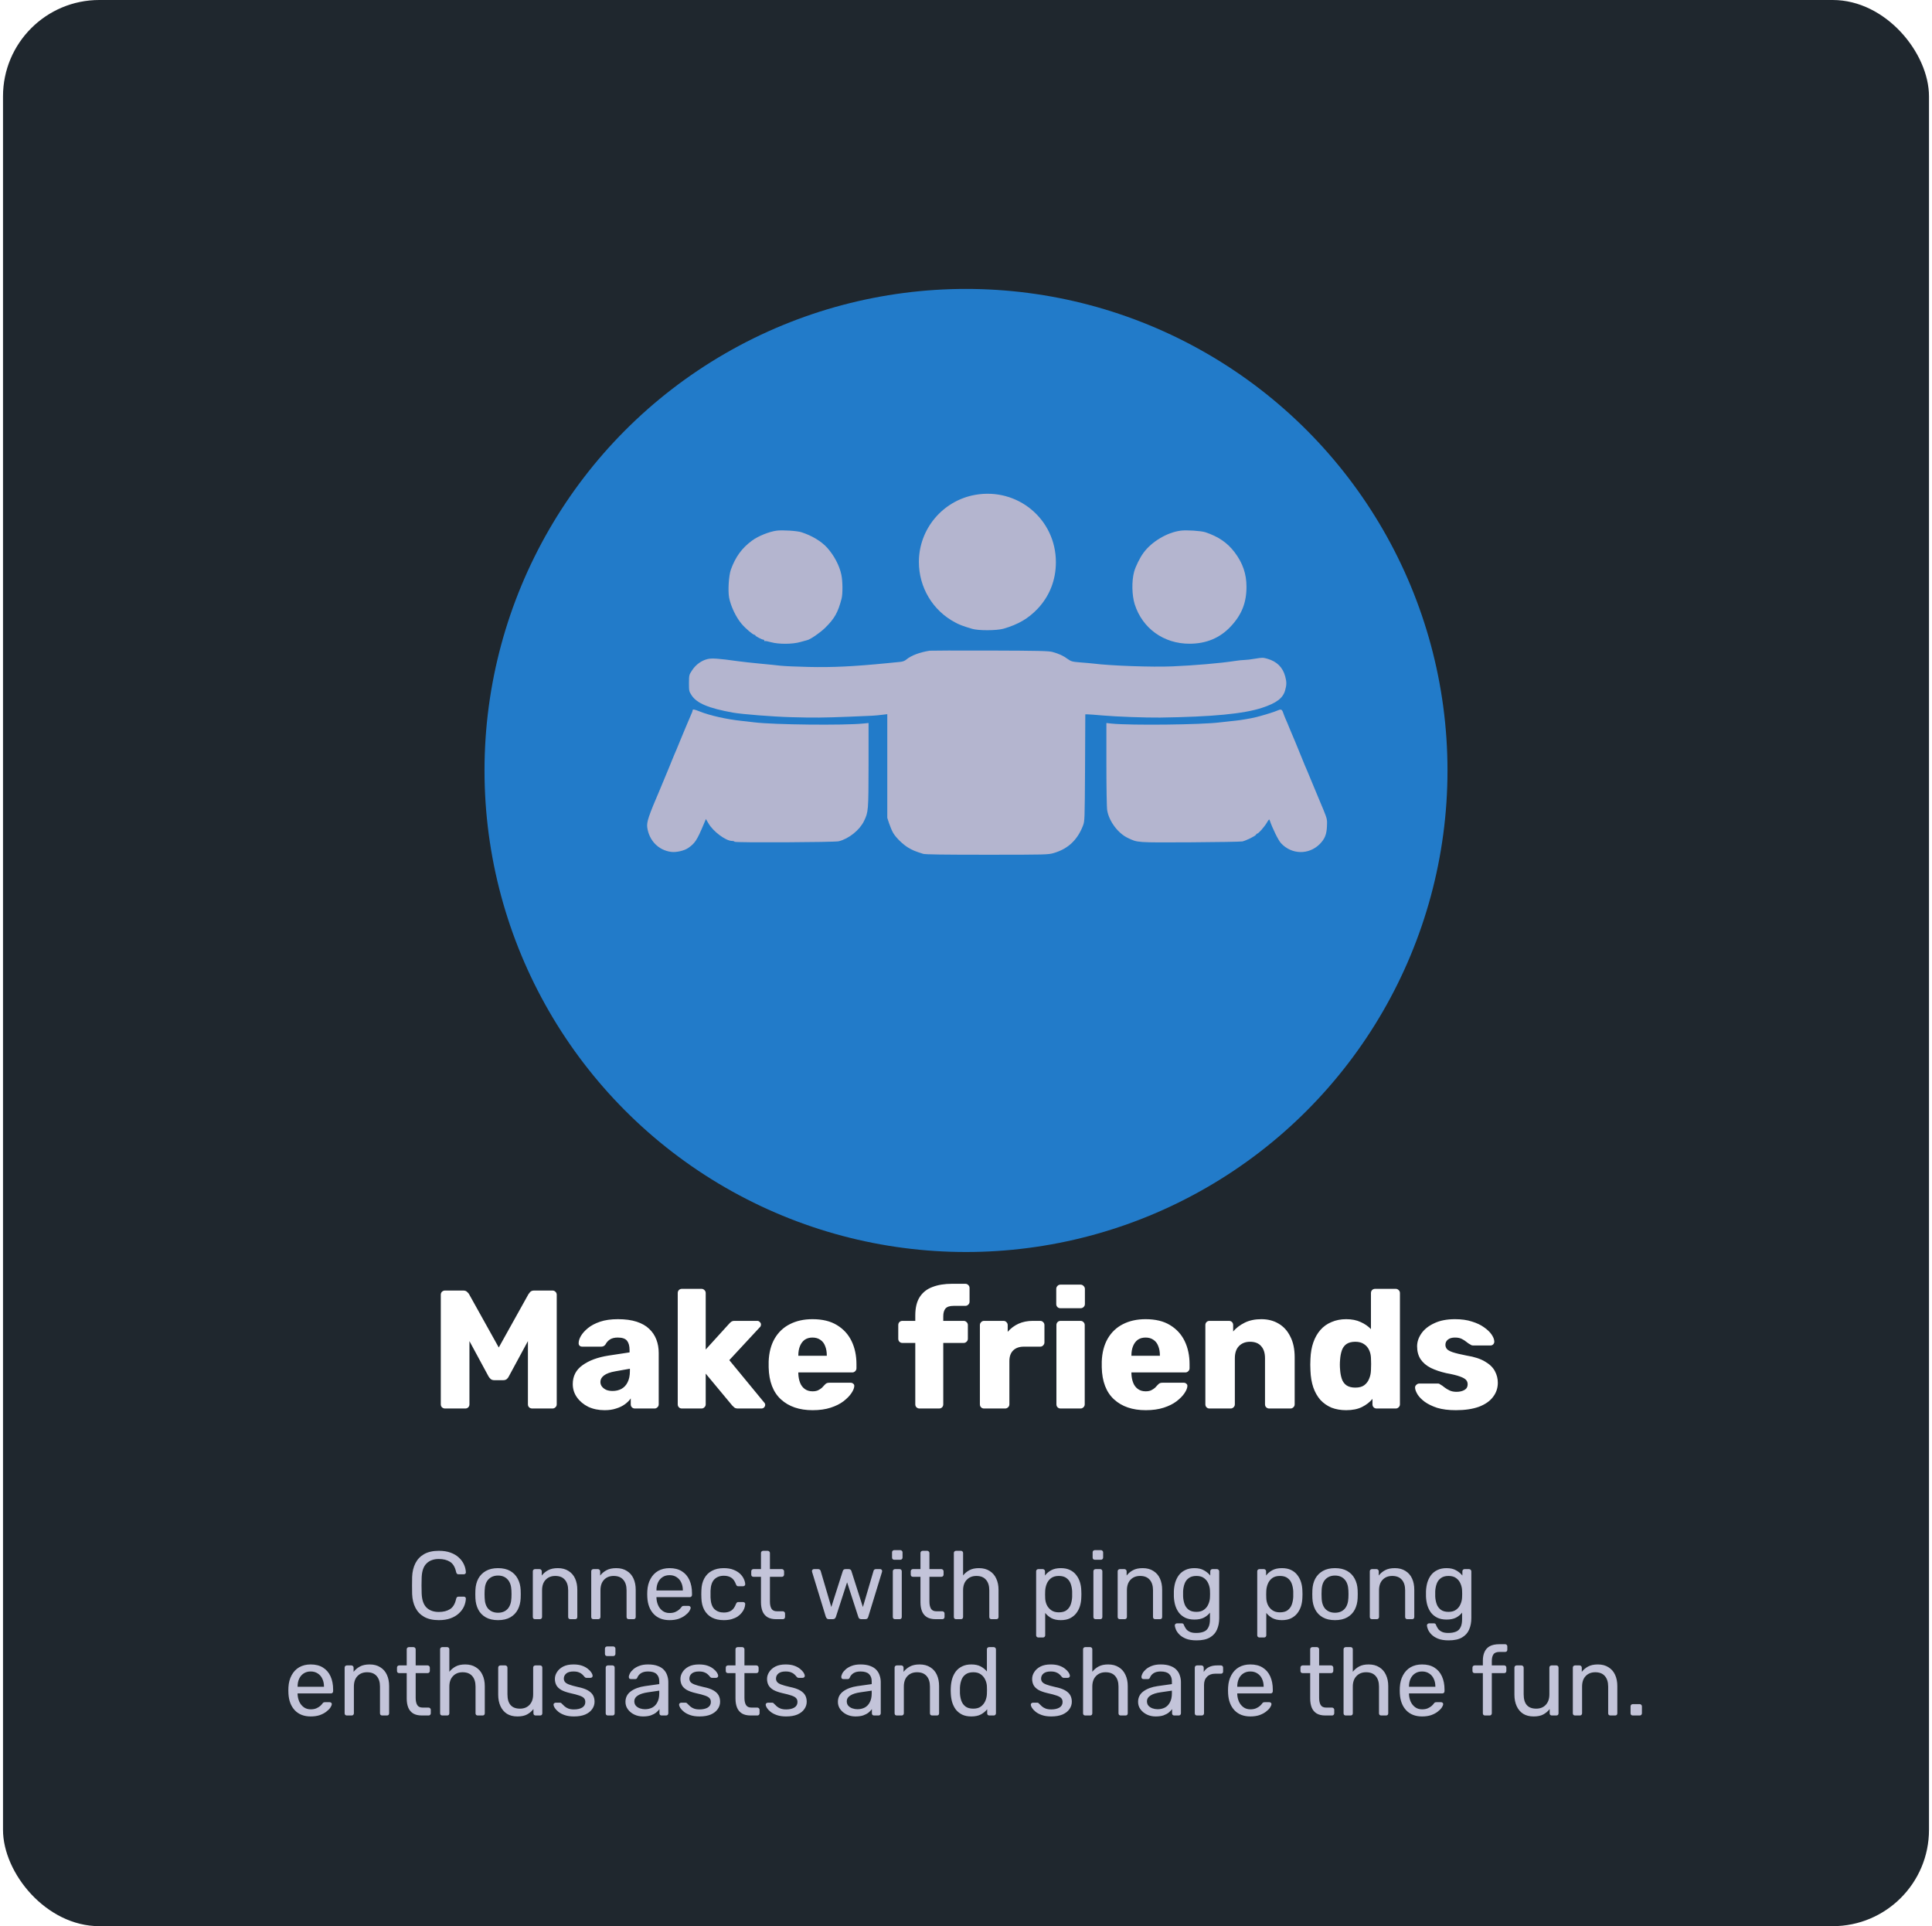 <svg width="321" height="320" viewBox="0 0 321 320" fill="none" xmlns="http://www.w3.org/2000/svg">
<rect x="0.5" width="320" height="320" rx="16" fill="#1F272E"/>
<g filter="url(#filter0_d_859_5787)">
<circle cx="160.5" cy="112" r="80" fill="#227BC9"/>
</g>
<g clip-path="url(#clip0_859_5787)">
<path d="M161.997 82.216C156.625 83.186 152.686 87.879 152.673 93.326C152.659 97.559 154.96 101.429 158.682 103.398C159.399 103.789 159.927 103.991 161.496 104.463C162.525 104.787 165.61 104.773 166.734 104.449C169.197 103.735 170.861 102.751 172.404 101.133C174.393 99.016 175.435 96.359 175.435 93.393C175.435 86.247 169.061 80.948 161.997 82.216Z" fill="#B4B5CF"/>
<path d="M129.017 88.162C127.799 88.324 125.959 89.065 124.958 89.807C123.266 91.047 122.197 92.517 121.439 94.62C121.087 95.591 120.925 98.126 121.141 99.285C121.412 100.715 122.292 102.562 123.225 103.654C123.888 104.436 125.106 105.461 125.35 105.461C125.431 105.461 125.499 105.515 125.499 105.569C125.499 105.69 126.595 106.27 126.839 106.27C126.92 106.27 126.987 106.337 126.987 106.431C126.987 106.512 127.028 106.553 127.069 106.512C127.109 106.458 127.569 106.539 128.084 106.688C129.396 107.052 131.656 107.038 132.983 106.661C133.51 106.512 134.025 106.378 134.106 106.351C134.606 106.256 136.258 105.124 137.083 104.315C138.666 102.764 139.235 101.739 139.83 99.447C140.033 98.665 140.02 96.521 139.79 95.483C139.478 93.96 138.572 92.261 137.421 90.98C136.447 89.915 134.877 88.971 133.145 88.418C132.468 88.189 129.938 88.027 129.017 88.162Z" fill="#B4B5CF"/>
<path d="M196.141 88.162C193.908 88.459 191.35 89.982 189.997 91.829C189.401 92.625 188.671 94.121 188.44 94.957C188.007 96.521 188.062 98.908 188.535 100.405C189.821 104.409 193.353 106.944 197.629 106.944C200.404 106.944 202.677 106 204.463 104.099C206.304 102.144 207.102 100.148 207.102 97.479C207.102 95.348 206.48 93.528 205.127 91.748C203.936 90.171 202.42 89.133 200.255 88.418C199.551 88.189 197.088 88.027 196.141 88.162Z" fill="#B4B5CF"/>
<path d="M154.46 108.103C152.822 108.36 151.361 108.912 150.603 109.56C150.332 109.789 149.994 109.924 149.534 109.964C149.155 110.004 148.18 110.099 147.355 110.18C141.698 110.733 138.288 110.894 134.295 110.8C132.401 110.76 130.33 110.665 129.694 110.598C129.058 110.517 127.515 110.369 126.243 110.247C124.985 110.126 123.334 109.951 122.589 109.843C119.409 109.398 118.272 109.317 117.555 109.492C116.554 109.735 115.634 110.396 115.011 111.326C114.483 112.121 114.483 112.135 114.47 113.483C114.47 114.778 114.483 114.858 114.903 115.506C115.769 116.84 117.745 117.663 121.778 118.391C123.32 118.661 128.409 119.065 131.386 119.146C135.297 119.254 136.745 119.24 141.197 119.065C145.041 118.917 145.338 118.903 146.651 118.742L147.422 118.647V127.263V135.879L147.734 136.822C147.91 137.348 148.207 138.049 148.397 138.373C148.87 139.182 150.021 140.301 150.927 140.84C151.631 141.258 152.051 141.434 153.39 141.852C153.729 141.96 156.868 142 164 142C173.879 142 174.15 141.987 175.084 141.717C177.438 141.029 179.008 139.56 179.929 137.187C180.226 136.404 180.226 136.351 180.28 127.533L180.321 118.674H180.673C180.862 118.674 181.999 118.755 183.203 118.863C185.477 119.065 190.308 119.24 192.758 119.213C201.392 119.092 206.67 118.593 209.715 117.582C212.083 116.8 213.152 115.991 213.517 114.71C213.774 113.82 213.788 113.294 213.544 112.404C213.138 110.867 212.164 109.897 210.567 109.438C209.863 109.236 209.701 109.236 208.564 109.425C207.888 109.546 207.089 109.64 206.791 109.64C206.494 109.64 205.695 109.721 205.019 109.829C202.759 110.18 198.36 110.557 194.788 110.706C191.445 110.854 184.476 110.598 181.728 110.247C181.431 110.207 180.483 110.126 179.604 110.058C178.115 109.937 177.993 109.897 177.371 109.465C176.64 108.926 175.977 108.629 174.894 108.319C174.258 108.144 172.783 108.103 164.474 108.076C159.155 108.063 154.649 108.076 154.46 108.103Z" fill="#B4B5CF"/>
<path d="M115.079 118.027C115.079 118.108 114.97 118.431 114.821 118.728C114.686 119.038 114.28 119.982 113.928 120.831C113.576 121.681 113.238 122.503 113.17 122.652C113.116 122.8 112.9 123.312 112.697 123.798C112.507 124.283 112.237 124.917 112.101 125.213C111.979 125.51 111.763 126.022 111.628 126.36C111.506 126.697 111.343 127.088 111.276 127.236C110.559 128.989 109.747 130.93 109.652 131.146C107.744 135.595 107.419 136.566 107.541 137.47C107.852 139.654 109.408 141.258 111.519 141.528C112.345 141.636 113.671 141.339 114.321 140.894C115.457 140.112 115.796 139.613 116.905 136.971L117.284 136.067L117.69 136.755C118.462 138.13 120.586 139.708 121.628 139.708C121.818 139.708 122.007 139.762 122.048 139.843C122.156 140.018 138.639 139.937 139.37 139.762C141.048 139.33 142.821 137.915 143.552 136.404C144.283 134.894 144.296 134.692 144.31 127.115V120.117L143.471 120.198C140.209 120.535 128.571 120.4 125.364 120.009C124.809 119.942 123.807 119.82 123.131 119.753C120.708 119.497 117.893 118.863 116.229 118.189C115.322 117.825 115.079 117.784 115.079 118.027Z" fill="#B4B5CF"/>
<path d="M212.177 118.067C211.744 118.27 210.12 118.769 208.794 119.119C207.82 119.375 205.736 119.712 204.531 119.807C204.044 119.861 203.232 119.942 202.704 120.009C199.7 120.4 187.926 120.535 184.678 120.211L183.826 120.117V126.98C183.826 130.755 183.88 134.193 183.961 134.625C184.259 136.431 185.761 138.454 187.412 139.222C189.036 139.991 188.765 139.978 197.697 139.937C202.244 139.91 206.169 139.843 206.426 139.789C207.062 139.64 208.604 138.885 208.686 138.67C208.726 138.575 208.807 138.494 208.875 138.494C209.092 138.494 210.066 137.389 210.486 136.674C210.81 136.121 210.892 136.054 210.959 136.27C211.392 137.564 212.38 139.587 212.827 140.072C214.586 141.987 217.441 142.054 219.268 140.234C220.107 139.384 220.419 138.629 220.473 137.267C220.527 136.162 220.5 136.054 219.904 134.571C219.553 133.721 219.214 132.912 219.147 132.764C219.093 132.616 218.565 131.375 217.996 130C217.428 128.625 216.887 127.317 216.778 127.101C216.684 126.872 216.318 125.996 215.98 125.146C215.628 124.297 215.29 123.474 215.236 123.326C215.168 123.178 214.803 122.301 214.41 121.371C214.031 120.44 213.639 119.497 213.53 119.281C213.436 119.052 213.273 118.647 213.179 118.364C212.989 117.825 212.827 117.771 212.177 118.067Z" fill="#B4B5CF"/>
</g>
<path d="M73.937 234C73.751 234 73.583 233.935 73.433 233.804C73.303 233.673 73.237 233.505 73.237 233.3V215.1C73.237 214.895 73.303 214.727 73.433 214.596C73.583 214.465 73.751 214.4 73.937 214.4H76.961C77.26 214.4 77.484 214.484 77.633 214.652C77.801 214.801 77.904 214.923 77.941 215.016L82.869 223.864L87.797 215.016C87.853 214.923 87.947 214.801 88.077 214.652C88.227 214.484 88.46 214.4 88.777 214.4H91.773C91.979 214.4 92.147 214.465 92.277 214.596C92.427 214.727 92.501 214.895 92.501 215.1V233.3C92.501 233.505 92.427 233.673 92.277 233.804C92.147 233.935 91.979 234 91.773 234H88.441C88.236 234 88.059 233.935 87.909 233.804C87.779 233.673 87.713 233.505 87.713 233.3V222.8L84.549 228.652C84.475 228.82 84.363 228.969 84.213 229.1C84.064 229.231 83.859 229.296 83.597 229.296H82.141C81.88 229.296 81.675 229.231 81.525 229.1C81.376 228.969 81.255 228.82 81.161 228.652L77.997 222.8V233.3C77.997 233.505 77.932 233.673 77.801 233.804C77.671 233.935 77.503 234 77.297 234H73.937ZM100.458 234.28C99.45 234.28 98.544 234.093 97.742 233.72C96.957 233.328 96.332 232.805 95.865 232.152C95.399 231.499 95.165 230.761 95.165 229.94C95.165 228.615 95.707 227.569 96.79 226.804C97.872 226.02 99.309 225.488 101.102 225.208L104.602 224.676V224.284C104.602 223.612 104.462 223.099 104.182 222.744C103.902 222.389 103.388 222.212 102.642 222.212C102.119 222.212 101.69 222.315 101.354 222.52C101.036 222.725 100.784 223.005 100.598 223.36C100.43 223.603 100.196 223.724 99.897 223.724H96.761C96.556 223.724 96.397 223.668 96.285 223.556C96.174 223.425 96.127 223.276 96.145 223.108C96.145 222.772 96.267 222.389 96.51 221.96C96.771 221.512 97.163 221.073 97.686 220.644C98.208 220.215 98.88 219.86 99.701 219.58C100.523 219.3 101.512 219.16 102.669 219.16C103.883 219.16 104.919 219.3 105.778 219.58C106.636 219.86 107.327 220.252 107.85 220.756C108.391 221.26 108.792 221.857 109.054 222.548C109.315 223.22 109.446 223.967 109.446 224.788V233.3C109.446 233.505 109.371 233.673 109.221 233.804C109.091 233.935 108.932 234 108.746 234H105.498C105.292 234 105.124 233.935 104.994 233.804C104.863 233.673 104.798 233.505 104.798 233.3V232.32C104.555 232.675 104.228 233.001 103.818 233.3C103.407 233.599 102.922 233.832 102.362 234C101.82 234.187 101.186 234.28 100.458 234.28ZM101.774 231.088C102.315 231.088 102.8 230.976 103.23 230.752C103.678 230.509 104.023 230.145 104.266 229.66C104.527 229.156 104.658 228.531 104.658 227.784V227.392L102.278 227.812C101.4 227.961 100.756 228.195 100.346 228.512C99.954 228.811 99.757 229.165 99.757 229.576C99.757 229.893 99.851 230.164 100.038 230.388C100.224 230.612 100.467 230.789 100.766 230.92C101.064 231.032 101.4 231.088 101.774 231.088ZM113.305 234C113.1 234 112.932 233.935 112.801 233.804C112.67 233.673 112.605 233.505 112.605 233.3V214.82C112.605 214.615 112.67 214.447 112.801 214.316C112.932 214.185 113.1 214.12 113.305 214.12H116.553C116.74 214.12 116.898 214.185 117.029 214.316C117.178 214.447 117.253 214.615 117.253 214.82V224.2L121.145 219.916C121.257 219.785 121.378 219.673 121.509 219.58C121.64 219.487 121.826 219.44 122.069 219.44H125.821C125.989 219.44 126.129 219.505 126.241 219.636C126.372 219.748 126.437 219.888 126.437 220.056C126.437 220.131 126.418 220.215 126.381 220.308C126.344 220.401 126.288 220.476 126.213 220.532L121.173 225.964L126.913 232.936C127.062 233.085 127.137 233.235 127.137 233.384C127.137 233.552 127.072 233.701 126.941 233.832C126.829 233.944 126.68 234 126.493 234H122.657C122.377 234 122.172 233.953 122.041 233.86C121.91 233.748 121.789 233.636 121.677 233.524L117.253 228.204V233.3C117.253 233.505 117.178 233.673 117.029 233.804C116.898 233.935 116.74 234 116.553 234H113.305ZM135.02 234.28C132.818 234.28 131.063 233.683 129.756 232.488C128.45 231.293 127.768 229.52 127.712 227.168C127.712 227.037 127.712 226.869 127.712 226.664C127.712 226.459 127.712 226.3 127.712 226.188C127.768 224.713 128.095 223.453 128.692 222.408C129.308 221.344 130.148 220.541 131.212 220C132.295 219.44 133.555 219.16 134.992 219.16C136.635 219.16 137.988 219.487 139.052 220.14C140.135 220.793 140.947 221.68 141.488 222.8C142.03 223.92 142.3 225.199 142.3 226.636V227.308C142.3 227.513 142.226 227.681 142.076 227.812C141.946 227.943 141.787 228.008 141.6 228.008H132.64C132.64 228.027 132.64 228.055 132.64 228.092C132.64 228.129 132.64 228.167 132.64 228.204C132.659 228.745 132.752 229.24 132.92 229.688C133.088 230.136 133.35 230.491 133.704 230.752C134.059 231.013 134.488 231.144 134.992 231.144C135.366 231.144 135.674 231.088 135.916 230.976C136.178 230.845 136.392 230.705 136.56 230.556C136.728 230.388 136.859 230.248 136.952 230.136C137.12 229.949 137.251 229.837 137.344 229.8C137.456 229.744 137.624 229.716 137.848 229.716H141.32C141.507 229.716 141.656 229.772 141.768 229.884C141.899 229.977 141.955 230.117 141.936 230.304C141.918 230.621 141.759 231.004 141.46 231.452C141.162 231.9 140.723 232.348 140.144 232.796C139.584 233.225 138.875 233.58 138.016 233.86C137.158 234.14 136.159 234.28 135.02 234.28ZM132.64 225.236H137.372V225.18C137.372 224.583 137.279 224.06 137.092 223.612C136.924 223.164 136.654 222.819 136.28 222.576C135.926 222.333 135.496 222.212 134.992 222.212C134.488 222.212 134.059 222.333 133.704 222.576C133.368 222.819 133.107 223.164 132.92 223.612C132.734 224.06 132.64 224.583 132.64 225.18V225.236ZM152.774 234C152.587 234 152.419 233.935 152.27 233.804C152.139 233.673 152.074 233.505 152.074 233.3V223.108H149.946C149.74 223.108 149.572 223.043 149.442 222.912C149.311 222.781 149.246 222.613 149.246 222.408V220.14C149.246 219.935 149.311 219.767 149.442 219.636C149.572 219.505 149.74 219.44 149.946 219.44H152.074V218.544C152.074 217.275 152.316 216.257 152.802 215.492C153.306 214.708 154.015 214.148 154.93 213.812C155.844 213.457 156.936 213.28 158.206 213.28H160.39C160.576 213.28 160.735 213.345 160.866 213.476C161.015 213.607 161.09 213.775 161.09 213.98V216.248C161.09 216.453 161.015 216.621 160.866 216.752C160.735 216.883 160.576 216.948 160.39 216.948H158.43C157.795 216.948 157.347 217.097 157.086 217.396C156.843 217.695 156.722 218.124 156.722 218.684V219.44H160.11C160.296 219.44 160.455 219.505 160.586 219.636C160.735 219.767 160.81 219.935 160.81 220.14V222.408C160.81 222.613 160.735 222.781 160.586 222.912C160.455 223.043 160.296 223.108 160.11 223.108H156.722V233.3C156.722 233.505 156.656 233.673 156.526 233.804C156.395 233.935 156.227 234 156.022 234H152.774ZM163.508 234C163.303 234 163.135 233.935 163.004 233.804C162.874 233.673 162.808 233.505 162.808 233.3V220.14C162.808 219.953 162.874 219.795 163.004 219.664C163.135 219.515 163.303 219.44 163.508 219.44H166.728C166.934 219.44 167.102 219.515 167.232 219.664C167.363 219.795 167.428 219.953 167.428 220.14V221.26C167.932 220.681 168.53 220.233 169.22 219.916C169.93 219.599 170.723 219.44 171.6 219.44H172.832C173.019 219.44 173.178 219.505 173.308 219.636C173.458 219.767 173.532 219.935 173.532 220.14V223.024C173.532 223.211 173.458 223.379 173.308 223.528C173.178 223.659 173.019 223.724 172.832 223.724H170.116C169.351 223.724 168.754 223.939 168.324 224.368C167.914 224.779 167.708 225.367 167.708 226.132V233.3C167.708 233.505 167.634 233.673 167.484 233.804C167.354 233.935 167.186 234 166.98 234H163.508ZM176.223 234C176.018 234 175.85 233.935 175.719 233.804C175.588 233.673 175.523 233.505 175.523 233.3V220.14C175.523 219.935 175.588 219.767 175.719 219.636C175.85 219.505 176.018 219.44 176.223 219.44H179.527C179.714 219.44 179.872 219.505 180.003 219.636C180.152 219.767 180.227 219.935 180.227 220.14V233.3C180.227 233.505 180.152 233.673 180.003 233.804C179.872 233.935 179.714 234 179.527 234H176.223ZM176.195 217.34C175.99 217.34 175.822 217.275 175.691 217.144C175.56 217.013 175.495 216.845 175.495 216.64V214.148C175.495 213.943 175.56 213.775 175.691 213.644C175.822 213.495 175.99 213.42 176.195 213.42H179.527C179.732 213.42 179.9 213.495 180.031 213.644C180.18 213.775 180.255 213.943 180.255 214.148V216.64C180.255 216.845 180.18 217.013 180.031 217.144C179.9 217.275 179.732 217.34 179.527 217.34H176.195ZM190.364 234.28C188.162 234.28 186.407 233.683 185.1 232.488C183.794 231.293 183.112 229.52 183.056 227.168C183.056 227.037 183.056 226.869 183.056 226.664C183.056 226.459 183.056 226.3 183.056 226.188C183.112 224.713 183.439 223.453 184.036 222.408C184.652 221.344 185.492 220.541 186.556 220C187.639 219.44 188.899 219.16 190.336 219.16C191.979 219.16 193.332 219.487 194.396 220.14C195.479 220.793 196.291 221.68 196.832 222.8C197.374 223.92 197.644 225.199 197.644 226.636V227.308C197.644 227.513 197.57 227.681 197.42 227.812C197.29 227.943 197.131 228.008 196.944 228.008H187.984C187.984 228.027 187.984 228.055 187.984 228.092C187.984 228.129 187.984 228.167 187.984 228.204C188.003 228.745 188.096 229.24 188.264 229.688C188.432 230.136 188.694 230.491 189.048 230.752C189.403 231.013 189.832 231.144 190.336 231.144C190.71 231.144 191.018 231.088 191.26 230.976C191.522 230.845 191.736 230.705 191.904 230.556C192.072 230.388 192.203 230.248 192.296 230.136C192.464 229.949 192.595 229.837 192.688 229.8C192.8 229.744 192.968 229.716 193.192 229.716H196.664C196.851 229.716 197 229.772 197.112 229.884C197.243 229.977 197.299 230.117 197.28 230.304C197.262 230.621 197.103 231.004 196.804 231.452C196.506 231.9 196.067 232.348 195.488 232.796C194.928 233.225 194.219 233.58 193.36 233.86C192.502 234.14 191.503 234.28 190.364 234.28ZM187.984 225.236H192.716V225.18C192.716 224.583 192.623 224.06 192.436 223.612C192.268 223.164 191.998 222.819 191.624 222.576C191.27 222.333 190.84 222.212 190.336 222.212C189.832 222.212 189.403 222.333 189.048 222.576C188.712 222.819 188.451 223.164 188.264 223.612C188.078 224.06 187.984 224.583 187.984 225.18V225.236ZM200.969 234C200.764 234 200.596 233.935 200.465 233.804C200.335 233.673 200.269 233.505 200.269 233.3V220.14C200.269 219.935 200.335 219.767 200.465 219.636C200.596 219.505 200.764 219.44 200.969 219.44H204.189C204.395 219.44 204.563 219.505 204.693 219.636C204.824 219.767 204.889 219.935 204.889 220.14V221.204C205.375 220.625 206.009 220.14 206.793 219.748C207.577 219.356 208.501 219.16 209.565 219.16C210.648 219.16 211.6 219.403 212.421 219.888C213.261 220.373 213.915 221.092 214.381 222.044C214.867 222.977 215.109 224.125 215.109 225.488V233.3C215.109 233.505 215.035 233.673 214.885 233.804C214.755 233.935 214.596 234 214.409 234H210.881C210.695 234 210.527 233.935 210.377 233.804C210.247 233.673 210.181 233.505 210.181 233.3V225.656C210.181 224.779 209.967 224.107 209.537 223.64C209.127 223.155 208.511 222.912 207.689 222.912C206.924 222.912 206.308 223.155 205.841 223.64C205.393 224.107 205.169 224.779 205.169 225.656V233.3C205.169 233.505 205.095 233.673 204.945 233.804C204.815 233.935 204.656 234 204.469 234H200.969ZM223.666 234.28C222.77 234.28 221.958 234.14 221.23 233.86C220.521 233.561 219.905 233.132 219.382 232.572C218.878 231.993 218.486 231.303 218.206 230.5C217.926 229.679 217.767 228.745 217.73 227.7C217.711 227.327 217.702 227 217.702 226.72C217.702 226.421 217.711 226.095 217.73 225.74C217.767 224.732 217.926 223.827 218.206 223.024C218.486 222.221 218.878 221.531 219.382 220.952C219.886 220.373 220.502 219.935 221.23 219.636C221.958 219.319 222.77 219.16 223.666 219.16C224.599 219.16 225.402 219.319 226.074 219.636C226.746 219.935 227.315 220.327 227.782 220.812V214.82C227.782 214.615 227.847 214.447 227.978 214.316C228.109 214.185 228.277 214.12 228.482 214.12H231.898C232.085 214.12 232.243 214.185 232.374 214.316C232.523 214.447 232.598 214.615 232.598 214.82V233.3C232.598 233.505 232.523 233.673 232.374 233.804C232.243 233.935 232.085 234 231.898 234H228.734C228.529 234 228.361 233.935 228.23 233.804C228.099 233.673 228.034 233.505 228.034 233.3V232.404C227.586 232.945 227.007 233.393 226.298 233.748C225.589 234.103 224.711 234.28 223.666 234.28ZM225.178 230.528C225.813 230.528 226.307 230.397 226.662 230.136C227.035 229.856 227.306 229.501 227.474 229.072C227.661 228.643 227.763 228.176 227.782 227.672C227.801 227.299 227.81 226.944 227.81 226.608C227.81 226.272 227.801 225.927 227.782 225.572C227.763 225.105 227.661 224.676 227.474 224.284C227.287 223.873 227.007 223.547 226.634 223.304C226.261 223.043 225.775 222.912 225.178 222.912C224.562 222.912 224.067 223.043 223.694 223.304C223.339 223.565 223.087 223.92 222.938 224.368C222.789 224.816 222.695 225.311 222.658 225.852C222.602 226.431 222.602 227.009 222.658 227.588C222.695 228.129 222.789 228.624 222.938 229.072C223.087 229.52 223.339 229.875 223.694 230.136C224.067 230.397 224.562 230.528 225.178 230.528ZM241.89 234.28C240.677 234.28 239.641 234.149 238.782 233.888C237.942 233.608 237.251 233.272 236.71 232.88C236.187 232.488 235.795 232.087 235.534 231.676C235.273 231.247 235.133 230.883 235.114 230.584C235.095 230.379 235.161 230.211 235.31 230.08C235.459 229.931 235.618 229.856 235.786 229.856H238.978C239.034 229.856 239.081 229.865 239.118 229.884C239.155 229.903 239.211 229.94 239.286 229.996C239.529 230.127 239.771 230.295 240.014 230.5C240.257 230.687 240.537 230.855 240.854 231.004C241.171 231.153 241.554 231.228 242.002 231.228C242.525 231.228 242.963 231.125 243.318 230.92C243.673 230.715 243.85 230.407 243.85 229.996C243.85 229.697 243.766 229.455 243.598 229.268C243.43 229.063 243.085 228.867 242.562 228.68C242.058 228.493 241.293 228.307 240.266 228.12C239.295 227.896 238.446 227.607 237.718 227.252C236.99 226.879 236.43 226.403 236.038 225.824C235.646 225.227 235.45 224.508 235.45 223.668C235.45 222.921 235.693 222.203 236.178 221.512C236.663 220.821 237.373 220.261 238.306 219.832C239.239 219.384 240.387 219.16 241.75 219.16C242.833 219.16 243.766 219.291 244.55 219.552C245.353 219.795 246.025 220.112 246.566 220.504C247.126 220.896 247.546 221.297 247.826 221.708C248.106 222.119 248.255 222.492 248.274 222.828C248.293 223.015 248.237 223.183 248.106 223.332C247.975 223.463 247.826 223.528 247.658 223.528H244.746C244.671 223.528 244.597 223.519 244.522 223.5C244.447 223.463 244.382 223.425 244.326 223.388C244.102 223.276 243.878 223.127 243.654 222.94C243.43 222.753 243.169 222.585 242.87 222.436C242.571 222.287 242.198 222.212 241.75 222.212C241.246 222.212 240.854 222.324 240.574 222.548C240.294 222.772 240.154 223.061 240.154 223.416C240.154 223.659 240.229 223.883 240.378 224.088C240.546 224.293 240.873 224.48 241.358 224.648C241.862 224.816 242.637 225.003 243.682 225.208C244.97 225.413 245.997 225.749 246.762 226.216C247.527 226.664 248.069 227.196 248.386 227.812C248.703 228.409 248.862 229.044 248.862 229.716C248.862 230.612 248.591 231.405 248.05 232.096C247.527 232.787 246.743 233.328 245.698 233.72C244.653 234.093 243.383 234.28 241.89 234.28Z" fill="white"/>
<path d="M72.924 269.16C71.943 269.16 71.127 268.979 70.476 268.616C69.836 268.253 69.351 267.747 69.02 267.096C68.689 266.445 68.508 265.688 68.476 264.824C68.465 264.387 68.46 263.917 68.46 263.416C68.46 262.915 68.465 262.435 68.476 261.976C68.508 261.112 68.689 260.355 69.02 259.704C69.351 259.053 69.836 258.547 70.476 258.184C71.127 257.821 71.943 257.64 72.924 257.64C73.66 257.64 74.305 257.741 74.86 257.944C75.415 258.147 75.873 258.419 76.236 258.76C76.609 259.101 76.892 259.485 77.084 259.912C77.276 260.328 77.383 260.76 77.404 261.208C77.415 261.304 77.383 261.384 77.308 261.448C77.244 261.512 77.164 261.544 77.068 261.544H76.188C76.092 261.544 76.007 261.517 75.932 261.464C75.868 261.411 75.82 261.315 75.788 261.176C75.607 260.344 75.265 259.773 74.764 259.464C74.273 259.155 73.655 259 72.908 259C72.055 259 71.377 259.245 70.876 259.736C70.375 260.216 70.103 260.989 70.06 262.056C70.028 262.931 70.028 263.827 70.06 264.744C70.103 265.811 70.375 266.589 70.876 267.08C71.377 267.56 72.055 267.8 72.908 267.8C73.655 267.8 74.273 267.645 74.764 267.336C75.265 267.027 75.607 266.456 75.788 265.624C75.82 265.485 75.868 265.389 75.932 265.336C76.007 265.283 76.092 265.256 76.188 265.256H77.068C77.164 265.256 77.244 265.288 77.308 265.352C77.383 265.416 77.415 265.496 77.404 265.592C77.383 266.04 77.276 266.477 77.084 266.904C76.892 267.32 76.609 267.699 76.236 268.04C75.873 268.381 75.415 268.653 74.86 268.856C74.305 269.059 73.66 269.16 72.924 269.16ZM82.748 269.16C81.938 269.16 81.26 269.005 80.716 268.696C80.172 268.387 79.756 267.96 79.468 267.416C79.18 266.861 79.02 266.232 78.988 265.528C78.978 265.347 78.972 265.117 78.972 264.84C78.972 264.552 78.978 264.323 78.988 264.152C79.02 263.437 79.18 262.808 79.468 262.264C79.767 261.72 80.188 261.293 80.732 260.984C81.276 260.675 81.948 260.52 82.748 260.52C83.548 260.52 84.22 260.675 84.764 260.984C85.308 261.293 85.724 261.72 86.012 262.264C86.311 262.808 86.476 263.437 86.508 264.152C86.519 264.323 86.524 264.552 86.524 264.84C86.524 265.117 86.519 265.347 86.508 265.528C86.476 266.232 86.316 266.861 86.028 267.416C85.74 267.96 85.324 268.387 84.78 268.696C84.236 269.005 83.559 269.16 82.748 269.16ZM82.748 267.928C83.41 267.928 83.938 267.72 84.332 267.304C84.727 266.877 84.94 266.259 84.972 265.448C84.983 265.288 84.988 265.085 84.988 264.84C84.988 264.595 84.983 264.392 84.972 264.232C84.94 263.421 84.727 262.808 84.332 262.392C83.938 261.965 83.41 261.752 82.748 261.752C82.087 261.752 81.554 261.965 81.148 262.392C80.754 262.808 80.546 263.421 80.524 264.232C80.514 264.392 80.508 264.595 80.508 264.84C80.508 265.085 80.514 265.288 80.524 265.448C80.546 266.259 80.754 266.877 81.148 267.304C81.554 267.72 82.087 267.928 82.748 267.928ZM88.896 269C88.789 269 88.698 268.968 88.624 268.904C88.56 268.829 88.528 268.739 88.528 268.632V261.048C88.528 260.941 88.56 260.856 88.624 260.792C88.698 260.717 88.789 260.68 88.896 260.68H89.648C89.754 260.68 89.84 260.717 89.904 260.792C89.978 260.856 90.016 260.941 90.016 261.048V261.752C90.293 261.389 90.64 261.096 91.056 260.872C91.482 260.637 92.026 260.52 92.688 260.52C93.381 260.52 93.968 260.675 94.448 260.984C94.938 261.283 95.306 261.704 95.552 262.248C95.797 262.781 95.92 263.405 95.92 264.12V268.632C95.92 268.739 95.888 268.829 95.824 268.904C95.76 268.968 95.674 269 95.568 269H94.768C94.661 269 94.57 268.968 94.496 268.904C94.432 268.829 94.4 268.739 94.4 268.632V264.2C94.4 263.453 94.218 262.872 93.856 262.456C93.493 262.029 92.96 261.816 92.256 261.816C91.594 261.816 91.061 262.029 90.656 262.456C90.261 262.872 90.064 263.453 90.064 264.2V268.632C90.064 268.739 90.026 268.829 89.952 268.904C89.888 268.968 89.802 269 89.696 269H88.896ZM98.599 269C98.492 269 98.401 268.968 98.327 268.904C98.263 268.829 98.231 268.739 98.231 268.632V261.048C98.231 260.941 98.263 260.856 98.327 260.792C98.401 260.717 98.492 260.68 98.599 260.68H99.351C99.457 260.68 99.543 260.717 99.607 260.792C99.681 260.856 99.719 260.941 99.719 261.048V261.752C99.996 261.389 100.343 261.096 100.759 260.872C101.186 260.637 101.73 260.52 102.391 260.52C103.084 260.52 103.671 260.675 104.151 260.984C104.642 261.283 105.01 261.704 105.255 262.248C105.5 262.781 105.623 263.405 105.623 264.12V268.632C105.623 268.739 105.591 268.829 105.527 268.904C105.463 268.968 105.378 269 105.271 269H104.471C104.364 269 104.274 268.968 104.199 268.904C104.135 268.829 104.103 268.739 104.103 268.632V264.2C104.103 263.453 103.922 262.872 103.559 262.456C103.196 262.029 102.663 261.816 101.959 261.816C101.298 261.816 100.764 262.029 100.359 262.456C99.964 262.872 99.767 263.453 99.767 264.2V268.632C99.767 268.739 99.73 268.829 99.655 268.904C99.591 268.968 99.505 269 99.399 269H98.599ZM111.246 269.16C110.147 269.16 109.273 268.824 108.622 268.152C107.971 267.469 107.614 266.541 107.55 265.368C107.539 265.229 107.534 265.053 107.534 264.84C107.534 264.616 107.539 264.435 107.55 264.296C107.593 263.539 107.769 262.877 108.078 262.312C108.387 261.736 108.809 261.293 109.342 260.984C109.886 260.675 110.521 260.52 111.246 260.52C112.057 260.52 112.734 260.691 113.278 261.032C113.833 261.373 114.254 261.859 114.542 262.488C114.83 263.117 114.974 263.853 114.974 264.696V264.968C114.974 265.085 114.937 265.176 114.862 265.24C114.798 265.304 114.713 265.336 114.606 265.336H109.07C109.07 265.347 109.07 265.368 109.07 265.4C109.07 265.432 109.07 265.459 109.07 265.48C109.091 265.917 109.187 266.328 109.358 266.712C109.529 267.085 109.774 267.389 110.094 267.624C110.414 267.859 110.798 267.976 111.246 267.976C111.63 267.976 111.95 267.917 112.206 267.8C112.462 267.683 112.67 267.555 112.83 267.416C112.99 267.267 113.097 267.155 113.15 267.08C113.246 266.941 113.321 266.861 113.374 266.84C113.427 266.808 113.513 266.792 113.63 266.792H114.398C114.505 266.792 114.59 266.824 114.654 266.888C114.729 266.941 114.761 267.021 114.75 267.128C114.739 267.288 114.654 267.485 114.494 267.72C114.334 267.944 114.105 268.168 113.806 268.392C113.507 268.616 113.145 268.803 112.718 268.952C112.291 269.091 111.801 269.16 111.246 269.16ZM109.07 264.232H113.454V264.184C113.454 263.704 113.363 263.277 113.182 262.904C113.011 262.531 112.761 262.237 112.43 262.024C112.099 261.8 111.705 261.688 111.246 261.688C110.787 261.688 110.393 261.8 110.062 262.024C109.742 262.237 109.497 262.531 109.326 262.904C109.155 263.277 109.07 263.704 109.07 264.184V264.232ZM120.247 269.16C119.49 269.16 118.834 269.016 118.279 268.728C117.735 268.429 117.314 268.008 117.015 267.464C116.716 266.909 116.556 266.248 116.535 265.48C116.524 265.32 116.519 265.107 116.519 264.84C116.519 264.573 116.524 264.36 116.535 264.2C116.556 263.432 116.716 262.776 117.015 262.232C117.314 261.677 117.735 261.256 118.279 260.968C118.834 260.669 119.49 260.52 120.247 260.52C120.866 260.52 121.394 260.605 121.831 260.776C122.279 260.947 122.647 261.165 122.935 261.432C123.223 261.699 123.436 261.987 123.575 262.296C123.724 262.605 123.804 262.899 123.815 263.176C123.826 263.283 123.794 263.368 123.719 263.432C123.644 263.496 123.554 263.528 123.447 263.528H122.679C122.572 263.528 122.492 263.507 122.439 263.464C122.386 263.411 122.332 263.325 122.279 263.208C122.087 262.685 121.826 262.317 121.495 262.104C121.164 261.891 120.754 261.784 120.263 261.784C119.623 261.784 119.1 261.981 118.695 262.376C118.3 262.771 118.087 263.405 118.055 264.28C118.044 264.664 118.044 265.037 118.055 265.4C118.087 266.285 118.3 266.925 118.695 267.32C119.1 267.704 119.623 267.896 120.263 267.896C120.754 267.896 121.164 267.789 121.495 267.576C121.826 267.363 122.087 266.995 122.279 266.472C122.332 266.355 122.386 266.275 122.439 266.232C122.492 266.179 122.572 266.152 122.679 266.152H123.447C123.554 266.152 123.644 266.184 123.719 266.248C123.794 266.312 123.826 266.397 123.815 266.504C123.804 266.728 123.756 266.957 123.671 267.192C123.586 267.427 123.447 267.667 123.255 267.912C123.074 268.147 122.844 268.36 122.567 268.552C122.29 268.733 121.954 268.883 121.559 269C121.175 269.107 120.738 269.16 120.247 269.16ZM128.963 269C128.366 269 127.881 268.888 127.507 268.664C127.134 268.429 126.862 268.104 126.691 267.688C126.521 267.261 126.435 266.76 126.435 266.184V261.96H125.187C125.081 261.96 124.99 261.928 124.915 261.864C124.851 261.789 124.819 261.699 124.819 261.592V261.048C124.819 260.941 124.851 260.856 124.915 260.792C124.99 260.717 125.081 260.68 125.187 260.68H126.435V258.008C126.435 257.901 126.467 257.816 126.531 257.752C126.606 257.677 126.697 257.64 126.803 257.64H127.555C127.662 257.64 127.747 257.677 127.811 257.752C127.886 257.816 127.923 257.901 127.923 258.008V260.68H129.907C130.014 260.68 130.099 260.717 130.163 260.792C130.238 260.856 130.275 260.941 130.275 261.048V261.592C130.275 261.699 130.238 261.789 130.163 261.864C130.099 261.928 130.014 261.96 129.907 261.96H127.923V266.072C127.923 266.573 128.009 266.968 128.179 267.256C128.35 267.544 128.654 267.688 129.091 267.688H130.067C130.174 267.688 130.259 267.725 130.323 267.8C130.398 267.864 130.435 267.949 130.435 268.056V268.632C130.435 268.739 130.398 268.829 130.323 268.904C130.259 268.968 130.174 269 130.067 269H128.963ZM137.72 269C137.581 269 137.475 268.968 137.4 268.904C137.325 268.829 137.261 268.728 137.208 268.6L134.936 261.176C134.915 261.123 134.904 261.069 134.904 261.016C134.904 260.92 134.936 260.84 135 260.776C135.075 260.712 135.155 260.68 135.24 260.68H135.944C136.061 260.68 136.152 260.712 136.216 260.776C136.28 260.84 136.323 260.899 136.344 260.952L138.12 266.984L140.024 261.016C140.045 260.941 140.088 260.867 140.152 260.792C140.227 260.717 140.333 260.68 140.472 260.68H141.016C141.155 260.68 141.261 260.717 141.336 260.792C141.411 260.867 141.453 260.941 141.464 261.016L143.368 266.984L145.144 260.952C145.155 260.899 145.192 260.84 145.256 260.776C145.32 260.712 145.411 260.68 145.528 260.68H146.232C146.328 260.68 146.408 260.712 146.472 260.776C146.536 260.84 146.568 260.92 146.568 261.016C146.568 261.069 146.557 261.123 146.536 261.176L144.264 268.6C144.232 268.728 144.173 268.829 144.088 268.904C144.013 268.968 143.901 269 143.752 269H143.128C142.989 269 142.872 268.968 142.776 268.904C142.691 268.829 142.632 268.728 142.6 268.6L140.744 262.872L138.888 268.6C138.845 268.728 138.781 268.829 138.696 268.904C138.611 268.968 138.493 269 138.344 269H137.72ZM148.708 269C148.602 269 148.511 268.968 148.436 268.904C148.372 268.829 148.34 268.739 148.34 268.632V261.048C148.34 260.941 148.372 260.856 148.436 260.792C148.511 260.717 148.602 260.68 148.708 260.68H149.476C149.583 260.68 149.668 260.717 149.732 260.792C149.796 260.856 149.828 260.941 149.828 261.048V268.632C149.828 268.739 149.796 268.829 149.732 268.904C149.668 268.968 149.583 269 149.476 269H148.708ZM148.58 259.128C148.474 259.128 148.383 259.096 148.308 259.032C148.244 258.957 148.212 258.867 148.212 258.76V257.896C148.212 257.789 148.244 257.704 148.308 257.64C148.383 257.565 148.474 257.528 148.58 257.528H149.588C149.695 257.528 149.78 257.565 149.844 257.64C149.919 257.704 149.956 257.789 149.956 257.896V258.76C149.956 258.867 149.919 258.957 149.844 259.032C149.78 259.096 149.695 259.128 149.588 259.128H148.58ZM155.463 269C154.866 269 154.381 268.888 154.007 268.664C153.634 268.429 153.362 268.104 153.191 267.688C153.021 267.261 152.935 266.76 152.935 266.184V261.96H151.687C151.581 261.96 151.49 261.928 151.415 261.864C151.351 261.789 151.319 261.699 151.319 261.592V261.048C151.319 260.941 151.351 260.856 151.415 260.792C151.49 260.717 151.581 260.68 151.687 260.68H152.935V258.008C152.935 257.901 152.967 257.816 153.031 257.752C153.106 257.677 153.197 257.64 153.303 257.64H154.055C154.162 257.64 154.247 257.677 154.311 257.752C154.386 257.816 154.423 257.901 154.423 258.008V260.68H156.407C156.514 260.68 156.599 260.717 156.663 260.792C156.738 260.856 156.775 260.941 156.775 261.048V261.592C156.775 261.699 156.738 261.789 156.663 261.864C156.599 261.928 156.514 261.96 156.407 261.96H154.423V266.072C154.423 266.573 154.509 266.968 154.679 267.256C154.85 267.544 155.154 267.688 155.591 267.688H156.567C156.674 267.688 156.759 267.725 156.823 267.8C156.898 267.864 156.935 267.949 156.935 268.056V268.632C156.935 268.739 156.898 268.829 156.823 268.904C156.759 268.968 156.674 269 156.567 269H155.463ZM158.849 269C158.743 269 158.652 268.968 158.577 268.904C158.513 268.829 158.481 268.739 158.481 268.632V258.008C158.481 257.901 158.513 257.816 158.577 257.752C158.652 257.677 158.743 257.64 158.849 257.64H159.649C159.767 257.64 159.857 257.677 159.921 257.752C159.985 257.816 160.017 257.901 160.017 258.008V261.736C160.305 261.373 160.657 261.08 161.073 260.856C161.489 260.632 162.017 260.52 162.657 260.52C163.351 260.52 163.937 260.675 164.417 260.984C164.908 261.283 165.276 261.704 165.521 262.248C165.777 262.781 165.905 263.405 165.905 264.12V268.632C165.905 268.739 165.873 268.829 165.809 268.904C165.745 268.968 165.655 269 165.537 269H164.737C164.631 269 164.54 268.968 164.465 268.904C164.401 268.829 164.369 268.739 164.369 268.632V264.2C164.369 263.453 164.188 262.872 163.825 262.456C163.463 262.029 162.929 261.816 162.225 261.816C161.564 261.816 161.031 262.029 160.625 262.456C160.22 262.872 160.017 263.453 160.017 264.2V268.632C160.017 268.739 159.985 268.829 159.921 268.904C159.857 268.968 159.767 269 159.649 269H158.849ZM172.521 272.04C172.414 272.04 172.324 272.003 172.249 271.928C172.185 271.864 172.153 271.779 172.153 271.672V261.048C172.153 260.941 172.185 260.856 172.249 260.792C172.324 260.717 172.414 260.68 172.521 260.68H173.257C173.364 260.68 173.449 260.717 173.513 260.792C173.588 260.856 173.625 260.941 173.625 261.048V261.752C173.881 261.4 174.222 261.107 174.649 260.872C175.076 260.637 175.609 260.52 176.249 260.52C176.846 260.52 177.353 260.621 177.769 260.824C178.196 261.027 178.542 261.304 178.809 261.656C179.086 262.008 179.294 262.408 179.433 262.856C179.572 263.304 179.646 263.784 179.657 264.296C179.668 264.467 179.673 264.648 179.673 264.84C179.673 265.032 179.668 265.213 179.657 265.384C179.646 265.885 179.572 266.365 179.433 266.824C179.294 267.272 179.086 267.672 178.809 268.024C178.542 268.365 178.196 268.643 177.769 268.856C177.353 269.059 176.846 269.16 176.249 269.16C175.63 269.16 175.108 269.048 174.681 268.824C174.265 268.589 173.924 268.301 173.657 267.96V271.672C173.657 271.779 173.625 271.864 173.561 271.928C173.497 272.003 173.406 272.04 173.289 272.04H172.521ZM175.913 267.864C176.468 267.864 176.9 267.747 177.209 267.512C177.529 267.267 177.758 266.952 177.897 266.568C178.036 266.173 178.116 265.752 178.137 265.304C178.148 264.995 178.148 264.685 178.137 264.376C178.116 263.928 178.036 263.512 177.897 263.128C177.758 262.733 177.529 262.419 177.209 262.184C176.9 261.939 176.468 261.816 175.913 261.816C175.39 261.816 174.964 261.939 174.633 262.184C174.313 262.429 174.073 262.744 173.913 263.128C173.764 263.501 173.678 263.885 173.657 264.28C173.646 264.451 173.641 264.653 173.641 264.888C173.641 265.123 173.646 265.331 173.657 265.512C173.668 265.885 173.753 266.253 173.913 266.616C174.084 266.979 174.334 267.277 174.665 267.512C174.996 267.747 175.412 267.864 175.913 267.864ZM182.036 269C181.93 269 181.839 268.968 181.764 268.904C181.7 268.829 181.668 268.739 181.668 268.632V261.048C181.668 260.941 181.7 260.856 181.764 260.792C181.839 260.717 181.93 260.68 182.036 260.68H182.804C182.911 260.68 182.996 260.717 183.06 260.792C183.124 260.856 183.156 260.941 183.156 261.048V268.632C183.156 268.739 183.124 268.829 183.06 268.904C182.996 268.968 182.911 269 182.804 269H182.036ZM181.908 259.128C181.802 259.128 181.711 259.096 181.636 259.032C181.572 258.957 181.54 258.867 181.54 258.76V257.896C181.54 257.789 181.572 257.704 181.636 257.64C181.711 257.565 181.802 257.528 181.908 257.528H182.916C183.023 257.528 183.108 257.565 183.172 257.64C183.247 257.704 183.284 257.789 183.284 257.896V258.76C183.284 258.867 183.247 258.957 183.172 259.032C183.108 259.096 183.023 259.128 182.916 259.128H181.908ZM186.068 269C185.961 269 185.87 268.968 185.796 268.904C185.732 268.829 185.7 268.739 185.7 268.632V261.048C185.7 260.941 185.732 260.856 185.796 260.792C185.87 260.717 185.961 260.68 186.068 260.68H186.82C186.926 260.68 187.012 260.717 187.076 260.792C187.15 260.856 187.188 260.941 187.188 261.048V261.752C187.465 261.389 187.812 261.096 188.228 260.872C188.654 260.637 189.198 260.52 189.86 260.52C190.553 260.52 191.14 260.675 191.62 260.984C192.11 261.283 192.478 261.704 192.724 262.248C192.969 262.781 193.092 263.405 193.092 264.12V268.632C193.092 268.739 193.06 268.829 192.996 268.904C192.932 268.968 192.846 269 192.74 269H191.94C191.833 269 191.742 268.968 191.668 268.904C191.604 268.829 191.572 268.739 191.572 268.632V264.2C191.572 263.453 191.39 262.872 191.028 262.456C190.665 262.029 190.132 261.816 189.428 261.816C188.766 261.816 188.233 262.029 187.828 262.456C187.433 262.872 187.236 263.453 187.236 264.2V268.632C187.236 268.739 187.198 268.829 187.124 268.904C187.06 268.968 186.974 269 186.868 269H186.068ZM198.811 272.52C198.085 272.52 197.488 272.424 197.019 272.232C196.56 272.04 196.197 271.805 195.931 271.528C195.675 271.261 195.488 270.989 195.371 270.712C195.264 270.445 195.205 270.232 195.195 270.072C195.184 269.965 195.216 269.875 195.291 269.8C195.376 269.725 195.467 269.688 195.563 269.688H196.331C196.427 269.688 196.507 269.709 196.571 269.752C196.635 269.795 196.688 269.885 196.731 270.024C196.795 270.184 196.891 270.36 197.019 270.552C197.147 270.755 197.344 270.925 197.611 271.064C197.877 271.213 198.251 271.288 198.731 271.288C199.232 271.288 199.653 271.219 199.995 271.08C200.336 270.952 200.592 270.717 200.763 270.376C200.944 270.045 201.035 269.587 201.035 269V267.912C200.779 268.243 200.443 268.52 200.027 268.744C199.611 268.957 199.088 269.064 198.459 269.064C197.861 269.064 197.349 268.963 196.923 268.76C196.496 268.547 196.144 268.264 195.867 267.912C195.6 267.549 195.397 267.139 195.259 266.68C195.131 266.221 195.056 265.741 195.035 265.24C195.024 264.941 195.024 264.648 195.035 264.36C195.056 263.859 195.131 263.379 195.259 262.92C195.397 262.461 195.6 262.051 195.867 261.688C196.144 261.325 196.496 261.043 196.923 260.84C197.349 260.627 197.861 260.52 198.459 260.52C199.099 260.52 199.627 260.643 200.043 260.888C200.469 261.123 200.816 261.411 201.083 261.752V261.064C201.083 260.957 201.115 260.867 201.179 260.792C201.253 260.717 201.344 260.68 201.451 260.68H202.187C202.293 260.68 202.384 260.717 202.459 260.792C202.533 260.867 202.571 260.957 202.571 261.064V268.824C202.571 269.539 202.448 270.173 202.203 270.728C201.968 271.283 201.573 271.72 201.019 272.04C200.475 272.36 199.739 272.52 198.811 272.52ZM198.779 267.784C199.312 267.784 199.739 267.661 200.059 267.416C200.389 267.171 200.629 266.861 200.779 266.488C200.939 266.115 201.024 265.736 201.035 265.352C201.045 265.203 201.051 265.021 201.051 264.808C201.051 264.584 201.045 264.397 201.035 264.248C201.024 263.864 200.939 263.485 200.779 263.112C200.629 262.739 200.389 262.429 200.059 262.184C199.739 261.939 199.312 261.816 198.779 261.816C198.245 261.816 197.819 261.939 197.499 262.184C197.179 262.419 196.949 262.733 196.811 263.128C196.672 263.512 196.592 263.928 196.571 264.376C196.56 264.653 196.56 264.936 196.571 265.224C196.592 265.672 196.672 266.093 196.811 266.488C196.949 266.872 197.179 267.187 197.499 267.432C197.819 267.667 198.245 267.784 198.779 267.784ZM209.256 272.04C209.149 272.04 209.058 272.003 208.984 271.928C208.92 271.864 208.888 271.779 208.888 271.672V261.048C208.888 260.941 208.92 260.856 208.984 260.792C209.058 260.717 209.149 260.68 209.256 260.68H209.992C210.098 260.68 210.184 260.717 210.248 260.792C210.322 260.856 210.36 260.941 210.36 261.048V261.752C210.616 261.4 210.957 261.107 211.384 260.872C211.81 260.637 212.344 260.52 212.984 260.52C213.581 260.52 214.088 260.621 214.504 260.824C214.93 261.027 215.277 261.304 215.544 261.656C215.821 262.008 216.029 262.408 216.168 262.856C216.306 263.304 216.381 263.784 216.392 264.296C216.402 264.467 216.408 264.648 216.408 264.84C216.408 265.032 216.402 265.213 216.392 265.384C216.381 265.885 216.306 266.365 216.168 266.824C216.029 267.272 215.821 267.672 215.544 268.024C215.277 268.365 214.93 268.643 214.504 268.856C214.088 269.059 213.581 269.16 212.984 269.16C212.365 269.16 211.842 269.048 211.416 268.824C211 268.589 210.658 268.301 210.392 267.96V271.672C210.392 271.779 210.36 271.864 210.296 271.928C210.232 272.003 210.141 272.04 210.024 272.04H209.256ZM212.648 267.864C213.202 267.864 213.634 267.747 213.944 267.512C214.264 267.267 214.493 266.952 214.632 266.568C214.77 266.173 214.85 265.752 214.872 265.304C214.882 264.995 214.882 264.685 214.872 264.376C214.85 263.928 214.77 263.512 214.632 263.128C214.493 262.733 214.264 262.419 213.944 262.184C213.634 261.939 213.202 261.816 212.648 261.816C212.125 261.816 211.698 261.939 211.368 262.184C211.048 262.429 210.808 262.744 210.648 263.128C210.498 263.501 210.413 263.885 210.392 264.28C210.381 264.451 210.376 264.653 210.376 264.888C210.376 265.123 210.381 265.331 210.392 265.512C210.402 265.885 210.488 266.253 210.648 266.616C210.818 266.979 211.069 267.277 211.4 267.512C211.73 267.747 212.146 267.864 212.648 267.864ZM221.811 269.16C221 269.16 220.323 269.005 219.779 268.696C219.235 268.387 218.819 267.96 218.531 267.416C218.243 266.861 218.083 266.232 218.051 265.528C218.04 265.347 218.035 265.117 218.035 264.84C218.035 264.552 218.04 264.323 218.051 264.152C218.083 263.437 218.243 262.808 218.531 262.264C218.829 261.72 219.251 261.293 219.795 260.984C220.339 260.675 221.011 260.52 221.811 260.52C222.611 260.52 223.283 260.675 223.827 260.984C224.371 261.293 224.787 261.72 225.075 262.264C225.373 262.808 225.539 263.437 225.571 264.152C225.581 264.323 225.587 264.552 225.587 264.84C225.587 265.117 225.581 265.347 225.571 265.528C225.539 266.232 225.379 266.861 225.091 267.416C224.803 267.96 224.387 268.387 223.843 268.696C223.299 269.005 222.621 269.16 221.811 269.16ZM221.811 267.928C222.472 267.928 223 267.72 223.395 267.304C223.789 266.877 224.003 266.259 224.035 265.448C224.045 265.288 224.051 265.085 224.051 264.84C224.051 264.595 224.045 264.392 224.035 264.232C224.003 263.421 223.789 262.808 223.395 262.392C223 261.965 222.472 261.752 221.811 261.752C221.149 261.752 220.616 261.965 220.211 262.392C219.816 262.808 219.608 263.421 219.587 264.232C219.576 264.392 219.571 264.595 219.571 264.84C219.571 265.085 219.576 265.288 219.587 265.448C219.608 266.259 219.816 266.877 220.211 267.304C220.616 267.72 221.149 267.928 221.811 267.928ZM227.958 269C227.852 269 227.761 268.968 227.686 268.904C227.622 268.829 227.59 268.739 227.59 268.632V261.048C227.59 260.941 227.622 260.856 227.686 260.792C227.761 260.717 227.852 260.68 227.958 260.68H228.71C228.817 260.68 228.902 260.717 228.966 260.792C229.041 260.856 229.078 260.941 229.078 261.048V261.752C229.356 261.389 229.702 261.096 230.118 260.872C230.545 260.637 231.089 260.52 231.75 260.52C232.444 260.52 233.03 260.675 233.51 260.984C234.001 261.283 234.369 261.704 234.614 262.248C234.86 262.781 234.982 263.405 234.982 264.12V268.632C234.982 268.739 234.95 268.829 234.886 268.904C234.822 268.968 234.737 269 234.63 269H233.83C233.724 269 233.633 268.968 233.558 268.904C233.494 268.829 233.462 268.739 233.462 268.632V264.2C233.462 263.453 233.281 262.872 232.918 262.456C232.556 262.029 232.022 261.816 231.318 261.816C230.657 261.816 230.124 262.029 229.718 262.456C229.324 262.872 229.126 263.453 229.126 264.2V268.632C229.126 268.739 229.089 268.829 229.014 268.904C228.95 268.968 228.865 269 228.758 269H227.958ZM240.701 272.52C239.976 272.52 239.379 272.424 238.909 272.232C238.451 272.04 238.088 271.805 237.821 271.528C237.565 271.261 237.379 270.989 237.261 270.712C237.155 270.445 237.096 270.232 237.085 270.072C237.075 269.965 237.107 269.875 237.181 269.8C237.267 269.725 237.357 269.688 237.453 269.688H238.221C238.317 269.688 238.397 269.709 238.461 269.752C238.525 269.795 238.579 269.885 238.621 270.024C238.685 270.184 238.781 270.36 238.909 270.552C239.037 270.755 239.235 270.925 239.501 271.064C239.768 271.213 240.141 271.288 240.621 271.288C241.123 271.288 241.544 271.219 241.885 271.08C242.227 270.952 242.483 270.717 242.653 270.376C242.835 270.045 242.925 269.587 242.925 269V267.912C242.669 268.243 242.333 268.52 241.917 268.744C241.501 268.957 240.979 269.064 240.349 269.064C239.752 269.064 239.24 268.963 238.813 268.76C238.387 268.547 238.035 268.264 237.757 267.912C237.491 267.549 237.288 267.139 237.149 266.68C237.021 266.221 236.947 265.741 236.925 265.24C236.915 264.941 236.915 264.648 236.925 264.36C236.947 263.859 237.021 263.379 237.149 262.92C237.288 262.461 237.491 262.051 237.757 261.688C238.035 261.325 238.387 261.043 238.813 260.84C239.24 260.627 239.752 260.52 240.349 260.52C240.989 260.52 241.517 260.643 241.933 260.888C242.36 261.123 242.707 261.411 242.973 261.752V261.064C242.973 260.957 243.005 260.867 243.069 260.792C243.144 260.717 243.235 260.68 243.341 260.68H244.077C244.184 260.68 244.275 260.717 244.349 260.792C244.424 260.867 244.461 260.957 244.461 261.064V268.824C244.461 269.539 244.339 270.173 244.093 270.728C243.859 271.283 243.464 271.72 242.909 272.04C242.365 272.36 241.629 272.52 240.701 272.52ZM240.669 267.784C241.203 267.784 241.629 267.661 241.949 267.416C242.28 267.171 242.52 266.861 242.669 266.488C242.829 266.115 242.915 265.736 242.925 265.352C242.936 265.203 242.941 265.021 242.941 264.808C242.941 264.584 242.936 264.397 242.925 264.248C242.915 263.864 242.829 263.485 242.669 263.112C242.52 262.739 242.28 262.429 241.949 262.184C241.629 261.939 241.203 261.816 240.669 261.816C240.136 261.816 239.709 261.939 239.389 262.184C239.069 262.419 238.84 262.733 238.701 263.128C238.563 263.512 238.483 263.928 238.461 264.376C238.451 264.653 238.451 264.936 238.461 265.224C238.483 265.672 238.563 266.093 238.701 266.488C238.84 266.872 239.069 267.187 239.389 267.432C239.709 267.667 240.136 267.784 240.669 267.784ZM51.621 285.16C50.522 285.16 49.648 284.824 48.997 284.152C48.346 283.469 47.989 282.541 47.925 281.368C47.914 281.229 47.909 281.053 47.909 280.84C47.909 280.616 47.914 280.435 47.925 280.296C47.968 279.539 48.144 278.877 48.453 278.312C48.762 277.736 49.184 277.293 49.717 276.984C50.261 276.675 50.896 276.52 51.621 276.52C52.432 276.52 53.109 276.691 53.653 277.032C54.208 277.373 54.629 277.859 54.917 278.488C55.205 279.117 55.349 279.853 55.349 280.696V280.968C55.349 281.085 55.312 281.176 55.237 281.24C55.173 281.304 55.088 281.336 54.981 281.336H49.445C49.445 281.347 49.445 281.368 49.445 281.4C49.445 281.432 49.445 281.459 49.445 281.48C49.466 281.917 49.562 282.328 49.733 282.712C49.904 283.085 50.149 283.389 50.469 283.624C50.789 283.859 51.173 283.976 51.621 283.976C52.005 283.976 52.325 283.917 52.581 283.8C52.837 283.683 53.045 283.555 53.205 283.416C53.365 283.267 53.472 283.155 53.525 283.08C53.621 282.941 53.696 282.861 53.749 282.84C53.802 282.808 53.888 282.792 54.005 282.792H54.773C54.88 282.792 54.965 282.824 55.029 282.888C55.104 282.941 55.136 283.021 55.125 283.128C55.114 283.288 55.029 283.485 54.869 283.72C54.709 283.944 54.48 284.168 54.181 284.392C53.882 284.616 53.52 284.803 53.093 284.952C52.666 285.091 52.176 285.16 51.621 285.16ZM49.445 280.232H53.829V280.184C53.829 279.704 53.738 279.277 53.557 278.904C53.386 278.531 53.136 278.237 52.805 278.024C52.474 277.8 52.08 277.688 51.621 277.688C51.162 277.688 50.768 277.8 50.437 278.024C50.117 278.237 49.872 278.531 49.701 278.904C49.53 279.277 49.445 279.704 49.445 280.184V280.232ZM57.63 285C57.523 285 57.433 284.968 57.358 284.904C57.294 284.829 57.262 284.739 57.262 284.632V277.048C57.262 276.941 57.294 276.856 57.358 276.792C57.433 276.717 57.523 276.68 57.63 276.68H58.382C58.489 276.68 58.574 276.717 58.638 276.792C58.713 276.856 58.75 276.941 58.75 277.048V277.752C59.028 277.389 59.374 277.096 59.79 276.872C60.217 276.637 60.761 276.52 61.422 276.52C62.115 276.52 62.702 276.675 63.182 276.984C63.673 277.283 64.041 277.704 64.286 278.248C64.531 278.781 64.654 279.405 64.654 280.12V284.632C64.654 284.739 64.622 284.829 64.558 284.904C64.494 284.968 64.409 285 64.302 285H63.502C63.395 285 63.305 284.968 63.23 284.904C63.166 284.829 63.134 284.739 63.134 284.632V280.2C63.134 279.453 62.953 278.872 62.59 278.456C62.227 278.029 61.694 277.816 60.99 277.816C60.329 277.816 59.795 278.029 59.39 278.456C58.995 278.872 58.798 279.453 58.798 280.2V284.632C58.798 284.739 58.761 284.829 58.686 284.904C58.622 284.968 58.537 285 58.43 285H57.63ZM70.104 285C69.507 285 69.021 284.888 68.648 284.664C68.275 284.429 68.002 284.104 67.832 283.688C67.661 283.261 67.576 282.76 67.576 282.184V277.96H66.328C66.221 277.96 66.13 277.928 66.056 277.864C65.992 277.789 65.96 277.699 65.96 277.592V277.048C65.96 276.941 65.992 276.856 66.056 276.792C66.13 276.717 66.221 276.68 66.328 276.68H67.576V274.008C67.576 273.901 67.608 273.816 67.672 273.752C67.746 273.677 67.837 273.64 67.944 273.64H68.696C68.802 273.64 68.888 273.677 68.952 273.752C69.026 273.816 69.064 273.901 69.064 274.008V276.68H71.048C71.154 276.68 71.24 276.717 71.304 276.792C71.379 276.856 71.416 276.941 71.416 277.048V277.592C71.416 277.699 71.379 277.789 71.304 277.864C71.24 277.928 71.154 277.96 71.048 277.96H69.064V282.072C69.064 282.573 69.149 282.968 69.32 283.256C69.49 283.544 69.794 283.688 70.232 283.688H71.208C71.314 283.688 71.4 283.725 71.464 283.8C71.538 283.864 71.576 283.949 71.576 284.056V284.632C71.576 284.739 71.538 284.829 71.464 284.904C71.4 284.968 71.314 285 71.208 285H70.104ZM73.49 285C73.383 285 73.293 284.968 73.218 284.904C73.154 284.829 73.122 284.739 73.122 284.632V274.008C73.122 273.901 73.154 273.816 73.218 273.752C73.293 273.677 73.383 273.64 73.49 273.64H74.29C74.407 273.64 74.498 273.677 74.562 273.752C74.626 273.816 74.658 273.901 74.658 274.008V277.736C74.946 277.373 75.298 277.08 75.714 276.856C76.13 276.632 76.658 276.52 77.298 276.52C77.991 276.52 78.578 276.675 79.058 276.984C79.549 277.283 79.916 277.704 80.162 278.248C80.418 278.781 80.546 279.405 80.546 280.12V284.632C80.546 284.739 80.514 284.829 80.45 284.904C80.386 284.968 80.295 285 80.178 285H79.378C79.271 285 79.18 284.968 79.106 284.904C79.042 284.829 79.01 284.739 79.01 284.632V280.2C79.01 279.453 78.829 278.872 78.466 278.456C78.103 278.029 77.57 277.816 76.866 277.816C76.204 277.816 75.671 278.029 75.266 278.456C74.861 278.872 74.658 279.453 74.658 280.2V284.632C74.658 284.739 74.626 284.829 74.562 284.904C74.498 284.968 74.407 285 74.29 285H73.49ZM85.96 285.16C85.277 285.16 84.696 285.011 84.216 284.712C83.746 284.403 83.389 283.976 83.144 283.432C82.898 282.888 82.776 282.264 82.776 281.56V277.048C82.776 276.941 82.808 276.856 82.872 276.792C82.947 276.717 83.037 276.68 83.144 276.68H83.944C84.05 276.68 84.136 276.717 84.2 276.792C84.275 276.856 84.312 276.941 84.312 277.048V281.48C84.312 283.069 85.005 283.864 86.392 283.864C87.053 283.864 87.581 283.656 87.976 283.24C88.381 282.813 88.584 282.227 88.584 281.48V277.048C88.584 276.941 88.616 276.856 88.68 276.792C88.754 276.717 88.845 276.68 88.952 276.68H89.736C89.853 276.68 89.944 276.717 90.008 276.792C90.072 276.856 90.104 276.941 90.104 277.048V284.632C90.104 284.739 90.072 284.829 90.008 284.904C89.944 284.968 89.853 285 89.736 285H89C88.893 285 88.802 284.968 88.728 284.904C88.664 284.829 88.632 284.739 88.632 284.632V283.928C88.344 284.301 87.992 284.6 87.576 284.824C87.171 285.048 86.632 285.16 85.96 285.16ZM95.361 285.16C94.763 285.16 94.251 285.085 93.825 284.936C93.398 284.787 93.052 284.605 92.785 284.392C92.518 284.179 92.316 283.965 92.177 283.752C92.049 283.539 91.98 283.368 91.969 283.24C91.958 283.123 91.996 283.032 92.081 282.968C92.166 282.904 92.251 282.872 92.337 282.872H93.041C93.105 282.872 93.153 282.883 93.185 282.904C93.228 282.915 93.281 282.957 93.345 283.032C93.484 283.181 93.638 283.331 93.809 283.48C93.98 283.629 94.188 283.752 94.433 283.848C94.689 283.944 95.004 283.992 95.377 283.992C95.921 283.992 96.369 283.891 96.721 283.688C97.073 283.475 97.249 283.165 97.249 282.76C97.249 282.493 97.174 282.28 97.025 282.12C96.886 281.96 96.63 281.816 96.257 281.688C95.894 281.56 95.393 281.427 94.753 281.288C94.113 281.139 93.606 280.957 93.233 280.744C92.859 280.52 92.593 280.259 92.433 279.96C92.273 279.651 92.193 279.304 92.193 278.92C92.193 278.525 92.31 278.147 92.545 277.784C92.779 277.411 93.121 277.107 93.569 276.872C94.028 276.637 94.598 276.52 95.281 276.52C95.835 276.52 96.31 276.589 96.705 276.728C97.1 276.867 97.425 277.043 97.681 277.256C97.937 277.459 98.129 277.661 98.257 277.864C98.385 278.067 98.454 278.237 98.465 278.376C98.475 278.483 98.444 278.573 98.369 278.648C98.294 278.712 98.209 278.744 98.113 278.744H97.441C97.366 278.744 97.302 278.728 97.249 278.696C97.206 278.664 97.163 278.627 97.121 278.584C97.014 278.445 96.886 278.307 96.737 278.168C96.598 278.029 96.412 277.917 96.177 277.832C95.953 277.736 95.654 277.688 95.281 277.688C94.748 277.688 94.347 277.8 94.081 278.024C93.814 278.248 93.681 278.531 93.681 278.872C93.681 279.075 93.74 279.256 93.857 279.416C93.974 279.576 94.198 279.72 94.529 279.848C94.859 279.976 95.35 280.115 96.001 280.264C96.705 280.403 97.26 280.589 97.665 280.824C98.07 281.059 98.358 281.331 98.529 281.64C98.7 281.949 98.785 282.307 98.785 282.712C98.785 283.16 98.651 283.571 98.385 283.944C98.129 284.317 97.745 284.616 97.233 284.84C96.731 285.053 96.108 285.16 95.361 285.16ZM101.005 285C100.898 285 100.808 284.968 100.733 284.904C100.669 284.829 100.637 284.739 100.637 284.632V277.048C100.637 276.941 100.669 276.856 100.733 276.792C100.808 276.717 100.898 276.68 101.005 276.68H101.773C101.88 276.68 101.965 276.717 102.029 276.792C102.093 276.856 102.125 276.941 102.125 277.048V284.632C102.125 284.739 102.093 284.829 102.029 284.904C101.965 284.968 101.88 285 101.773 285H101.005ZM100.877 275.128C100.77 275.128 100.68 275.096 100.605 275.032C100.541 274.957 100.509 274.867 100.509 274.76V273.896C100.509 273.789 100.541 273.704 100.605 273.64C100.68 273.565 100.77 273.528 100.877 273.528H101.885C101.992 273.528 102.077 273.565 102.141 273.64C102.216 273.704 102.253 273.789 102.253 273.896V274.76C102.253 274.867 102.216 274.957 102.141 275.032C102.077 275.096 101.992 275.128 101.885 275.128H100.877ZM106.832 285.16C106.299 285.16 105.813 285.053 105.376 284.84C104.939 284.627 104.587 284.339 104.32 283.976C104.053 283.613 103.92 283.203 103.92 282.744C103.92 282.008 104.219 281.421 104.816 280.984C105.413 280.547 106.192 280.259 107.152 280.12L109.536 279.784V279.32C109.536 278.808 109.387 278.408 109.088 278.12C108.8 277.832 108.325 277.688 107.664 277.688C107.184 277.688 106.795 277.784 106.496 277.976C106.208 278.168 106.005 278.413 105.888 278.712C105.824 278.872 105.712 278.952 105.552 278.952H104.832C104.715 278.952 104.624 278.92 104.56 278.856C104.507 278.781 104.48 278.696 104.48 278.6C104.48 278.44 104.539 278.243 104.656 278.008C104.784 277.773 104.976 277.544 105.232 277.32C105.488 277.096 105.813 276.909 106.208 276.76C106.613 276.6 107.104 276.52 107.68 276.52C108.32 276.52 108.859 276.605 109.296 276.776C109.733 276.936 110.075 277.155 110.32 277.432C110.576 277.709 110.757 278.024 110.864 278.376C110.981 278.728 111.04 279.085 111.04 279.448V284.632C111.04 284.739 111.003 284.829 110.928 284.904C110.864 284.968 110.779 285 110.672 285H109.936C109.819 285 109.728 284.968 109.664 284.904C109.6 284.829 109.568 284.739 109.568 284.632V283.944C109.429 284.136 109.243 284.328 109.008 284.52C108.773 284.701 108.48 284.856 108.128 284.984C107.776 285.101 107.344 285.16 106.832 285.16ZM107.168 283.96C107.605 283.96 108.005 283.869 108.368 283.688C108.731 283.496 109.013 283.203 109.216 282.808C109.429 282.413 109.536 281.917 109.536 281.32V280.872L107.68 281.144C106.923 281.251 106.352 281.432 105.968 281.688C105.584 281.933 105.392 282.248 105.392 282.632C105.392 282.931 105.477 283.181 105.648 283.384C105.829 283.576 106.053 283.72 106.32 283.816C106.597 283.912 106.88 283.96 107.168 283.96ZM116.22 285.16C115.623 285.16 115.111 285.085 114.684 284.936C114.258 284.787 113.911 284.605 113.644 284.392C113.378 284.179 113.175 283.965 113.036 283.752C112.908 283.539 112.839 283.368 112.828 283.24C112.818 283.123 112.855 283.032 112.94 282.968C113.026 282.904 113.111 282.872 113.196 282.872H113.9C113.964 282.872 114.012 282.883 114.044 282.904C114.087 282.915 114.14 282.957 114.204 283.032C114.343 283.181 114.498 283.331 114.668 283.48C114.839 283.629 115.047 283.752 115.292 283.848C115.548 283.944 115.863 283.992 116.236 283.992C116.78 283.992 117.228 283.891 117.58 283.688C117.932 283.475 118.108 283.165 118.108 282.76C118.108 282.493 118.034 282.28 117.884 282.12C117.746 281.96 117.49 281.816 117.116 281.688C116.754 281.56 116.252 281.427 115.612 281.288C114.972 281.139 114.466 280.957 114.092 280.744C113.719 280.52 113.452 280.259 113.292 279.96C113.132 279.651 113.052 279.304 113.052 278.92C113.052 278.525 113.17 278.147 113.404 277.784C113.639 277.411 113.98 277.107 114.428 276.872C114.887 276.637 115.458 276.52 116.14 276.52C116.695 276.52 117.17 276.589 117.564 276.728C117.959 276.867 118.284 277.043 118.54 277.256C118.796 277.459 118.988 277.661 119.116 277.864C119.244 278.067 119.314 278.237 119.324 278.376C119.335 278.483 119.303 278.573 119.228 278.648C119.154 278.712 119.068 278.744 118.972 278.744H118.3C118.226 278.744 118.162 278.728 118.108 278.696C118.066 278.664 118.023 278.627 117.98 278.584C117.874 278.445 117.746 278.307 117.596 278.168C117.458 278.029 117.271 277.917 117.036 277.832C116.812 277.736 116.514 277.688 116.14 277.688C115.607 277.688 115.207 277.8 114.94 278.024C114.674 278.248 114.54 278.531 114.54 278.872C114.54 279.075 114.599 279.256 114.716 279.416C114.834 279.576 115.058 279.72 115.388 279.848C115.719 279.976 116.21 280.115 116.86 280.264C117.564 280.403 118.119 280.589 118.524 280.824C118.93 281.059 119.218 281.331 119.388 281.64C119.559 281.949 119.644 282.307 119.644 282.712C119.644 283.16 119.511 283.571 119.244 283.944C118.988 284.317 118.604 284.616 118.092 284.84C117.591 285.053 116.967 285.16 116.22 285.16ZM124.729 285C124.132 285 123.646 284.888 123.273 284.664C122.9 284.429 122.628 284.104 122.457 283.688C122.286 283.261 122.201 282.76 122.201 282.184V277.96H120.953C120.846 277.96 120.756 277.928 120.681 277.864C120.617 277.789 120.585 277.699 120.585 277.592V277.048C120.585 276.941 120.617 276.856 120.681 276.792C120.756 276.717 120.846 276.68 120.953 276.68H122.201V274.008C122.201 273.901 122.233 273.816 122.297 273.752C122.372 273.677 122.462 273.64 122.569 273.64H123.321C123.428 273.64 123.513 273.677 123.577 273.752C123.652 273.816 123.689 273.901 123.689 274.008V276.68H125.673C125.78 276.68 125.865 276.717 125.929 276.792C126.004 276.856 126.041 276.941 126.041 277.048V277.592C126.041 277.699 126.004 277.789 125.929 277.864C125.865 277.928 125.78 277.96 125.673 277.96H123.689V282.072C123.689 282.573 123.774 282.968 123.945 283.256C124.116 283.544 124.42 283.688 124.857 283.688H125.833C125.94 283.688 126.025 283.725 126.089 283.8C126.164 283.864 126.201 283.949 126.201 284.056V284.632C126.201 284.739 126.164 284.829 126.089 284.904C126.025 284.968 125.94 285 125.833 285H124.729ZM130.611 285.16C130.014 285.16 129.502 285.085 129.075 284.936C128.648 284.787 128.302 284.605 128.035 284.392C127.768 284.179 127.566 283.965 127.427 283.752C127.299 283.539 127.23 283.368 127.219 283.24C127.208 283.123 127.246 283.032 127.331 282.968C127.416 282.904 127.502 282.872 127.587 282.872H128.291C128.355 282.872 128.403 282.883 128.435 282.904C128.478 282.915 128.531 282.957 128.595 283.032C128.734 283.181 128.888 283.331 129.059 283.48C129.23 283.629 129.438 283.752 129.683 283.848C129.939 283.944 130.254 283.992 130.627 283.992C131.171 283.992 131.619 283.891 131.971 283.688C132.323 283.475 132.499 283.165 132.499 282.76C132.499 282.493 132.424 282.28 132.275 282.12C132.136 281.96 131.88 281.816 131.507 281.688C131.144 281.56 130.643 281.427 130.003 281.288C129.363 281.139 128.856 280.957 128.483 280.744C128.11 280.52 127.843 280.259 127.683 279.96C127.523 279.651 127.443 279.304 127.443 278.92C127.443 278.525 127.56 278.147 127.795 277.784C128.03 277.411 128.371 277.107 128.819 276.872C129.278 276.637 129.848 276.52 130.531 276.52C131.086 276.52 131.56 276.589 131.955 276.728C132.35 276.867 132.675 277.043 132.931 277.256C133.187 277.459 133.379 277.661 133.507 277.864C133.635 278.067 133.704 278.237 133.715 278.376C133.726 278.483 133.694 278.573 133.619 278.648C133.544 278.712 133.459 278.744 133.363 278.744H132.691C132.616 278.744 132.552 278.728 132.499 278.696C132.456 278.664 132.414 278.627 132.371 278.584C132.264 278.445 132.136 278.307 131.987 278.168C131.848 278.029 131.662 277.917 131.427 277.832C131.203 277.736 130.904 277.688 130.531 277.688C129.998 277.688 129.598 277.8 129.331 278.024C129.064 278.248 128.931 278.531 128.931 278.872C128.931 279.075 128.99 279.256 129.107 279.416C129.224 279.576 129.448 279.72 129.779 279.848C130.11 279.976 130.6 280.115 131.251 280.264C131.955 280.403 132.51 280.589 132.915 280.824C133.32 281.059 133.608 281.331 133.779 281.64C133.95 281.949 134.035 282.307 134.035 282.712C134.035 283.16 133.902 283.571 133.635 283.944C133.379 284.317 132.995 284.616 132.483 284.84C131.982 285.053 131.358 285.16 130.611 285.16ZM142.129 285.16C141.596 285.16 141.11 285.053 140.673 284.84C140.236 284.627 139.884 284.339 139.617 283.976C139.35 283.613 139.217 283.203 139.217 282.744C139.217 282.008 139.516 281.421 140.113 280.984C140.71 280.547 141.489 280.259 142.449 280.12L144.833 279.784V279.32C144.833 278.808 144.684 278.408 144.385 278.12C144.097 277.832 143.622 277.688 142.961 277.688C142.481 277.688 142.092 277.784 141.793 277.976C141.505 278.168 141.302 278.413 141.185 278.712C141.121 278.872 141.009 278.952 140.849 278.952H140.129C140.012 278.952 139.921 278.92 139.857 278.856C139.804 278.781 139.777 278.696 139.777 278.6C139.777 278.44 139.836 278.243 139.953 278.008C140.081 277.773 140.273 277.544 140.529 277.32C140.785 277.096 141.11 276.909 141.505 276.76C141.91 276.6 142.401 276.52 142.977 276.52C143.617 276.52 144.156 276.605 144.593 276.776C145.03 276.936 145.372 277.155 145.617 277.432C145.873 277.709 146.054 278.024 146.161 278.376C146.278 278.728 146.337 279.085 146.337 279.448V284.632C146.337 284.739 146.3 284.829 146.225 284.904C146.161 284.968 146.076 285 145.969 285H145.233C145.116 285 145.025 284.968 144.961 284.904C144.897 284.829 144.865 284.739 144.865 284.632V283.944C144.726 284.136 144.54 284.328 144.305 284.52C144.07 284.701 143.777 284.856 143.425 284.984C143.073 285.101 142.641 285.16 142.129 285.16ZM142.465 283.96C142.902 283.96 143.302 283.869 143.665 283.688C144.028 283.496 144.31 283.203 144.513 282.808C144.726 282.413 144.833 281.917 144.833 281.32V280.872L142.977 281.144C142.22 281.251 141.649 281.432 141.265 281.688C140.881 281.933 140.689 282.248 140.689 282.632C140.689 282.931 140.774 283.181 140.945 283.384C141.126 283.576 141.35 283.72 141.617 283.816C141.894 283.912 142.177 283.96 142.465 283.96ZM149.005 285C148.898 285 148.808 284.968 148.733 284.904C148.669 284.829 148.637 284.739 148.637 284.632V277.048C148.637 276.941 148.669 276.856 148.733 276.792C148.808 276.717 148.898 276.68 149.005 276.68H149.757C149.864 276.68 149.949 276.717 150.013 276.792C150.088 276.856 150.125 276.941 150.125 277.048V277.752C150.402 277.389 150.749 277.096 151.165 276.872C151.592 276.637 152.136 276.52 152.797 276.52C153.49 276.52 154.077 276.675 154.557 276.984C155.048 277.283 155.416 277.704 155.661 278.248C155.906 278.781 156.029 279.405 156.029 280.12V284.632C156.029 284.739 155.997 284.829 155.933 284.904C155.869 284.968 155.784 285 155.677 285H154.877C154.77 285 154.68 284.968 154.605 284.904C154.541 284.829 154.509 284.739 154.509 284.632V280.2C154.509 279.453 154.328 278.872 153.965 278.456C153.602 278.029 153.069 277.816 152.365 277.816C151.704 277.816 151.17 278.029 150.765 278.456C150.37 278.872 150.173 279.453 150.173 280.2V284.632C150.173 284.739 150.136 284.829 150.061 284.904C149.997 284.968 149.912 285 149.805 285H149.005ZM161.38 285.16C160.794 285.16 160.287 285.059 159.86 284.856C159.434 284.643 159.082 284.36 158.804 284.008C158.538 283.645 158.335 283.235 158.196 282.776C158.068 282.317 157.994 281.832 157.972 281.32C157.962 281.149 157.956 280.989 157.956 280.84C157.956 280.691 157.962 280.531 157.972 280.36C157.994 279.859 158.068 279.379 158.196 278.92C158.335 278.461 158.538 278.051 158.804 277.688C159.082 277.325 159.434 277.043 159.86 276.84C160.287 276.627 160.794 276.52 161.38 276.52C162.01 276.52 162.532 276.632 162.948 276.856C163.364 277.08 163.706 277.357 163.972 277.688V274.008C163.972 273.901 164.004 273.816 164.068 273.752C164.143 273.677 164.234 273.64 164.34 273.64H165.108C165.215 273.64 165.3 273.677 165.364 273.752C165.439 273.816 165.476 273.901 165.476 274.008V284.632C165.476 284.739 165.439 284.829 165.364 284.904C165.3 284.968 165.215 285 165.108 285H164.388C164.271 285 164.18 284.968 164.116 284.904C164.052 284.829 164.02 284.739 164.02 284.632V283.96C163.754 284.301 163.407 284.589 162.98 284.824C162.554 285.048 162.02 285.16 161.38 285.16ZM161.716 283.864C162.25 283.864 162.676 283.741 162.996 283.496C163.316 283.251 163.556 282.941 163.716 282.568C163.876 282.184 163.962 281.795 163.972 281.4C163.983 281.229 163.988 281.027 163.988 280.792C163.988 280.547 163.983 280.339 163.972 280.168C163.962 279.795 163.871 279.427 163.7 279.064C163.54 278.701 163.295 278.403 162.964 278.168C162.644 277.933 162.228 277.816 161.716 277.816C161.172 277.816 160.74 277.939 160.42 278.184C160.1 278.419 159.871 278.733 159.732 279.128C159.594 279.512 159.514 279.928 159.492 280.376C159.482 280.685 159.482 280.995 159.492 281.304C159.514 281.752 159.594 282.173 159.732 282.568C159.871 282.952 160.1 283.267 160.42 283.512C160.74 283.747 161.172 283.864 161.716 283.864ZM174.658 285.16C174.06 285.16 173.548 285.085 173.122 284.936C172.695 284.787 172.348 284.605 172.082 284.392C171.815 284.179 171.612 283.965 171.474 283.752C171.346 283.539 171.276 283.368 171.266 283.24C171.255 283.123 171.292 283.032 171.378 282.968C171.463 282.904 171.548 282.872 171.634 282.872H172.338C172.402 282.872 172.45 282.883 172.482 282.904C172.524 282.915 172.578 282.957 172.642 283.032C172.78 283.181 172.935 283.331 173.106 283.48C173.276 283.629 173.484 283.752 173.73 283.848C173.986 283.944 174.3 283.992 174.674 283.992C175.218 283.992 175.666 283.891 176.018 283.688C176.37 283.475 176.546 283.165 176.546 282.76C176.546 282.493 176.471 282.28 176.322 282.12C176.183 281.96 175.927 281.816 175.554 281.688C175.191 281.56 174.69 281.427 174.05 281.288C173.41 281.139 172.903 280.957 172.53 280.744C172.156 280.52 171.89 280.259 171.73 279.96C171.57 279.651 171.49 279.304 171.49 278.92C171.49 278.525 171.607 278.147 171.842 277.784C172.076 277.411 172.418 277.107 172.866 276.872C173.324 276.637 173.895 276.52 174.578 276.52C175.132 276.52 175.607 276.589 176.002 276.728C176.396 276.867 176.722 277.043 176.978 277.256C177.234 277.459 177.426 277.661 177.554 277.864C177.682 278.067 177.751 278.237 177.762 278.376C177.772 278.483 177.74 278.573 177.666 278.648C177.591 278.712 177.506 278.744 177.41 278.744H176.738C176.663 278.744 176.599 278.728 176.546 278.696C176.503 278.664 176.46 278.627 176.418 278.584C176.311 278.445 176.183 278.307 176.034 278.168C175.895 278.029 175.708 277.917 175.474 277.832C175.25 277.736 174.951 277.688 174.578 277.688C174.044 277.688 173.644 277.8 173.378 278.024C173.111 278.248 172.978 278.531 172.978 278.872C172.978 279.075 173.036 279.256 173.154 279.416C173.271 279.576 173.495 279.72 173.826 279.848C174.156 279.976 174.647 280.115 175.298 280.264C176.002 280.403 176.556 280.589 176.962 280.824C177.367 281.059 177.655 281.331 177.826 281.64C177.996 281.949 178.082 282.307 178.082 282.712C178.082 283.16 177.948 283.571 177.682 283.944C177.426 284.317 177.042 284.616 176.53 284.84C176.028 285.053 175.404 285.16 174.658 285.16ZM180.318 285C180.211 285 180.121 284.968 180.046 284.904C179.982 284.829 179.95 284.739 179.95 284.632V274.008C179.95 273.901 179.982 273.816 180.046 273.752C180.121 273.677 180.211 273.64 180.318 273.64H181.118C181.235 273.64 181.326 273.677 181.39 273.752C181.454 273.816 181.486 273.901 181.486 274.008V277.736C181.774 277.373 182.126 277.08 182.542 276.856C182.958 276.632 183.486 276.52 184.126 276.52C184.819 276.52 185.406 276.675 185.886 276.984C186.377 277.283 186.745 277.704 186.99 278.248C187.246 278.781 187.374 279.405 187.374 280.12V284.632C187.374 284.739 187.342 284.829 187.278 284.904C187.214 284.968 187.123 285 187.006 285H186.206C186.099 285 186.009 284.968 185.934 284.904C185.87 284.829 185.838 284.739 185.838 284.632V280.2C185.838 279.453 185.657 278.872 185.294 278.456C184.931 278.029 184.398 277.816 183.694 277.816C183.033 277.816 182.499 278.029 182.094 278.456C181.689 278.872 181.486 279.453 181.486 280.2V284.632C181.486 284.739 181.454 284.829 181.39 284.904C181.326 284.968 181.235 285 181.118 285H180.318ZM192.004 285.16C191.471 285.16 190.985 285.053 190.548 284.84C190.111 284.627 189.759 284.339 189.492 283.976C189.225 283.613 189.092 283.203 189.092 282.744C189.092 282.008 189.391 281.421 189.988 280.984C190.585 280.547 191.364 280.259 192.324 280.12L194.708 279.784V279.32C194.708 278.808 194.559 278.408 194.26 278.12C193.972 277.832 193.497 277.688 192.836 277.688C192.356 277.688 191.967 277.784 191.668 277.976C191.38 278.168 191.177 278.413 191.06 278.712C190.996 278.872 190.884 278.952 190.724 278.952H190.004C189.887 278.952 189.796 278.92 189.732 278.856C189.679 278.781 189.652 278.696 189.652 278.6C189.652 278.44 189.711 278.243 189.828 278.008C189.956 277.773 190.148 277.544 190.404 277.32C190.66 277.096 190.985 276.909 191.38 276.76C191.785 276.6 192.276 276.52 192.852 276.52C193.492 276.52 194.031 276.605 194.468 276.776C194.905 276.936 195.247 277.155 195.492 277.432C195.748 277.709 195.929 278.024 196.036 278.376C196.153 278.728 196.212 279.085 196.212 279.448V284.632C196.212 284.739 196.175 284.829 196.1 284.904C196.036 284.968 195.951 285 195.844 285H195.108C194.991 285 194.9 284.968 194.836 284.904C194.772 284.829 194.74 284.739 194.74 284.632V283.944C194.601 284.136 194.415 284.328 194.18 284.52C193.945 284.701 193.652 284.856 193.3 284.984C192.948 285.101 192.516 285.16 192.004 285.16ZM192.34 283.96C192.777 283.96 193.177 283.869 193.54 283.688C193.903 283.496 194.185 283.203 194.388 282.808C194.601 282.413 194.708 281.917 194.708 281.32V280.872L192.852 281.144C192.095 281.251 191.524 281.432 191.14 281.688C190.756 281.933 190.564 282.248 190.564 282.632C190.564 282.931 190.649 283.181 190.82 283.384C191.001 283.576 191.225 283.72 191.492 283.816C191.769 283.912 192.052 283.96 192.34 283.96ZM198.88 285C198.773 285 198.683 284.968 198.608 284.904C198.544 284.829 198.512 284.739 198.512 284.632V277.064C198.512 276.957 198.544 276.867 198.608 276.792C198.683 276.717 198.773 276.68 198.88 276.68H199.616C199.723 276.68 199.813 276.717 199.888 276.792C199.963 276.867 200 276.957 200 277.064V277.768C200.213 277.405 200.507 277.133 200.88 276.952C201.253 276.771 201.701 276.68 202.224 276.68H202.864C202.971 276.68 203.056 276.717 203.12 276.792C203.184 276.856 203.216 276.941 203.216 277.048V277.704C203.216 277.811 203.184 277.896 203.12 277.96C203.056 278.024 202.971 278.056 202.864 278.056H201.904C201.328 278.056 200.875 278.227 200.544 278.568C200.213 278.899 200.048 279.352 200.048 279.928V284.632C200.048 284.739 200.011 284.829 199.936 284.904C199.861 284.968 199.771 285 199.664 285H198.88ZM207.746 285.16C206.647 285.16 205.773 284.824 205.122 284.152C204.471 283.469 204.114 282.541 204.05 281.368C204.039 281.229 204.034 281.053 204.034 280.84C204.034 280.616 204.039 280.435 204.05 280.296C204.093 279.539 204.269 278.877 204.578 278.312C204.887 277.736 205.309 277.293 205.842 276.984C206.386 276.675 207.021 276.52 207.746 276.52C208.557 276.52 209.234 276.691 209.778 277.032C210.333 277.373 210.754 277.859 211.042 278.488C211.33 279.117 211.474 279.853 211.474 280.696V280.968C211.474 281.085 211.437 281.176 211.362 281.24C211.298 281.304 211.213 281.336 211.106 281.336H205.57C205.57 281.347 205.57 281.368 205.57 281.4C205.57 281.432 205.57 281.459 205.57 281.48C205.591 281.917 205.687 282.328 205.858 282.712C206.029 283.085 206.274 283.389 206.594 283.624C206.914 283.859 207.298 283.976 207.746 283.976C208.13 283.976 208.45 283.917 208.706 283.8C208.962 283.683 209.17 283.555 209.33 283.416C209.49 283.267 209.597 283.155 209.65 283.08C209.746 282.941 209.821 282.861 209.874 282.84C209.927 282.808 210.013 282.792 210.13 282.792H210.898C211.005 282.792 211.09 282.824 211.154 282.888C211.229 282.941 211.261 283.021 211.25 283.128C211.239 283.288 211.154 283.485 210.994 283.72C210.834 283.944 210.605 284.168 210.306 284.392C210.007 284.616 209.645 284.803 209.218 284.952C208.791 285.091 208.301 285.16 207.746 285.16ZM205.57 280.232H209.954V280.184C209.954 279.704 209.863 279.277 209.682 278.904C209.511 278.531 209.261 278.237 208.93 278.024C208.599 277.8 208.205 277.688 207.746 277.688C207.287 277.688 206.893 277.8 206.562 278.024C206.242 278.237 205.997 278.531 205.826 278.904C205.655 279.277 205.57 279.704 205.57 280.184V280.232ZM220.213 285C219.616 285 219.131 284.888 218.757 284.664C218.384 284.429 218.112 284.104 217.941 283.688C217.771 283.261 217.685 282.76 217.685 282.184V277.96H216.437C216.331 277.96 216.24 277.928 216.165 277.864C216.101 277.789 216.069 277.699 216.069 277.592V277.048C216.069 276.941 216.101 276.856 216.165 276.792C216.24 276.717 216.331 276.68 216.437 276.68H217.685V274.008C217.685 273.901 217.717 273.816 217.781 273.752C217.856 273.677 217.947 273.64 218.053 273.64H218.805C218.912 273.64 218.997 273.677 219.061 273.752C219.136 273.816 219.173 273.901 219.173 274.008V276.68H221.157C221.264 276.68 221.349 276.717 221.413 276.792C221.488 276.856 221.525 276.941 221.525 277.048V277.592C221.525 277.699 221.488 277.789 221.413 277.864C221.349 277.928 221.264 277.96 221.157 277.96H219.173V282.072C219.173 282.573 219.259 282.968 219.429 283.256C219.6 283.544 219.904 283.688 220.341 283.688H221.317C221.424 283.688 221.509 283.725 221.573 283.8C221.648 283.864 221.685 283.949 221.685 284.056V284.632C221.685 284.739 221.648 284.829 221.573 284.904C221.509 284.968 221.424 285 221.317 285H220.213ZM223.599 285C223.493 285 223.402 284.968 223.327 284.904C223.263 284.829 223.231 284.739 223.231 284.632V274.008C223.231 273.901 223.263 273.816 223.327 273.752C223.402 273.677 223.493 273.64 223.599 273.64H224.399C224.517 273.64 224.607 273.677 224.671 273.752C224.735 273.816 224.767 273.901 224.767 274.008V277.736C225.055 277.373 225.407 277.08 225.823 276.856C226.239 276.632 226.767 276.52 227.407 276.52C228.101 276.52 228.687 276.675 229.167 276.984C229.658 277.283 230.026 277.704 230.271 278.248C230.527 278.781 230.655 279.405 230.655 280.12V284.632C230.655 284.739 230.623 284.829 230.559 284.904C230.495 284.968 230.405 285 230.287 285H229.487C229.381 285 229.29 284.968 229.215 284.904C229.151 284.829 229.119 284.739 229.119 284.632V280.2C229.119 279.453 228.938 278.872 228.575 278.456C228.213 278.029 227.679 277.816 226.975 277.816C226.314 277.816 225.781 278.029 225.375 278.456C224.97 278.872 224.767 279.453 224.767 280.2V284.632C224.767 284.739 224.735 284.829 224.671 284.904C224.607 284.968 224.517 285 224.399 285H223.599ZM236.277 285.16C235.179 285.16 234.304 284.824 233.653 284.152C233.003 283.469 232.645 282.541 232.581 281.368C232.571 281.229 232.565 281.053 232.565 280.84C232.565 280.616 232.571 280.435 232.581 280.296C232.624 279.539 232.8 278.877 233.109 278.312C233.419 277.736 233.84 277.293 234.373 276.984C234.917 276.675 235.552 276.52 236.277 276.52C237.088 276.52 237.765 276.691 238.309 277.032C238.864 277.373 239.285 277.859 239.573 278.488C239.861 279.117 240.005 279.853 240.005 280.696V280.968C240.005 281.085 239.968 281.176 239.893 281.24C239.829 281.304 239.744 281.336 239.637 281.336H234.101C234.101 281.347 234.101 281.368 234.101 281.4C234.101 281.432 234.101 281.459 234.101 281.48C234.123 281.917 234.219 282.328 234.389 282.712C234.56 283.085 234.805 283.389 235.125 283.624C235.445 283.859 235.829 283.976 236.277 283.976C236.661 283.976 236.981 283.917 237.237 283.8C237.493 283.683 237.701 283.555 237.861 283.416C238.021 283.267 238.128 283.155 238.181 283.08C238.277 282.941 238.352 282.861 238.405 282.84C238.459 282.808 238.544 282.792 238.661 282.792H239.429C239.536 282.792 239.621 282.824 239.685 282.888C239.76 282.941 239.792 283.021 239.781 283.128C239.771 283.288 239.685 283.485 239.525 283.72C239.365 283.944 239.136 284.168 238.837 284.392C238.539 284.616 238.176 284.803 237.749 284.952C237.323 285.091 236.832 285.16 236.277 285.16ZM234.101 280.232H238.485V280.184C238.485 279.704 238.395 279.277 238.213 278.904C238.043 278.531 237.792 278.237 237.461 278.024C237.131 277.8 236.736 277.688 236.277 277.688C235.819 277.688 235.424 277.8 235.093 278.024C234.773 278.237 234.528 278.531 234.357 278.904C234.187 279.277 234.101 279.704 234.101 280.184V280.232ZM246.743 285C246.637 285 246.546 284.968 246.471 284.904C246.407 284.829 246.375 284.739 246.375 284.632V277.96H245.015C244.909 277.96 244.818 277.928 244.743 277.864C244.679 277.789 244.647 277.699 244.647 277.592V277.048C244.647 276.941 244.679 276.856 244.743 276.792C244.818 276.717 244.909 276.68 245.015 276.68H246.375V275.88C246.375 275.336 246.466 274.861 246.647 274.456C246.829 274.04 247.117 273.72 247.511 273.496C247.917 273.272 248.455 273.16 249.127 273.16H250.087C250.194 273.16 250.279 273.197 250.343 273.272C250.407 273.336 250.439 273.421 250.439 273.528V274.072C250.439 274.179 250.407 274.269 250.343 274.344C250.279 274.408 250.194 274.44 250.087 274.44H249.159C248.658 274.44 248.317 274.573 248.135 274.84C247.954 275.096 247.863 275.469 247.863 275.96V276.68H249.927C250.034 276.68 250.119 276.717 250.183 276.792C250.247 276.856 250.279 276.941 250.279 277.048V277.592C250.279 277.699 250.247 277.789 250.183 277.864C250.119 277.928 250.034 277.96 249.927 277.96H247.863V284.632C247.863 284.739 247.826 284.829 247.751 284.904C247.687 284.968 247.602 285 247.495 285H246.743ZM254.804 285.16C254.121 285.16 253.54 285.011 253.06 284.712C252.59 284.403 252.233 283.976 251.988 283.432C251.742 282.888 251.62 282.264 251.62 281.56V277.048C251.62 276.941 251.652 276.856 251.716 276.792C251.79 276.717 251.881 276.68 251.988 276.68H252.788C252.894 276.68 252.98 276.717 253.044 276.792C253.118 276.856 253.156 276.941 253.156 277.048V281.48C253.156 283.069 253.849 283.864 255.236 283.864C255.897 283.864 256.425 283.656 256.82 283.24C257.225 282.813 257.428 282.227 257.428 281.48V277.048C257.428 276.941 257.46 276.856 257.524 276.792C257.598 276.717 257.689 276.68 257.796 276.68H258.58C258.697 276.68 258.788 276.717 258.852 276.792C258.916 276.856 258.948 276.941 258.948 277.048V284.632C258.948 284.739 258.916 284.829 258.852 284.904C258.788 284.968 258.697 285 258.58 285H257.844C257.737 285 257.646 284.968 257.572 284.904C257.508 284.829 257.476 284.739 257.476 284.632V283.928C257.188 284.301 256.836 284.6 256.42 284.824C256.014 285.048 255.476 285.16 254.804 285.16ZM261.693 285C261.586 285 261.495 284.968 261.421 284.904C261.357 284.829 261.325 284.739 261.325 284.632V277.048C261.325 276.941 261.357 276.856 261.421 276.792C261.495 276.717 261.586 276.68 261.693 276.68H262.445C262.551 276.68 262.637 276.717 262.701 276.792C262.775 276.856 262.813 276.941 262.813 277.048V277.752C263.09 277.389 263.437 277.096 263.853 276.872C264.279 276.637 264.823 276.52 265.485 276.52C266.178 276.52 266.765 276.675 267.245 276.984C267.735 277.283 268.103 277.704 268.349 278.248C268.594 278.781 268.717 279.405 268.717 280.12V284.632C268.717 284.739 268.685 284.829 268.621 284.904C268.557 284.968 268.471 285 268.365 285H267.565C267.458 285 267.367 284.968 267.293 284.904C267.229 284.829 267.197 284.739 267.197 284.632V280.2C267.197 279.453 267.015 278.872 266.653 278.456C266.29 278.029 265.757 277.816 265.053 277.816C264.391 277.816 263.858 278.029 263.453 278.456C263.058 278.872 262.861 279.453 262.861 280.2V284.632C262.861 284.739 262.823 284.829 262.749 284.904C262.685 284.968 262.599 285 262.493 285H261.693ZM271.284 285C271.177 285 271.086 284.968 271.012 284.904C270.948 284.829 270.916 284.739 270.916 284.632V283.48C270.916 283.373 270.948 283.288 271.012 283.224C271.086 283.149 271.177 283.112 271.284 283.112H272.436C272.542 283.112 272.628 283.149 272.692 283.224C272.766 283.288 272.804 283.373 272.804 283.48V284.632C272.804 284.739 272.766 284.829 272.692 284.904C272.628 284.968 272.542 285 272.436 285H271.284Z" fill="#C3C4D9"/>
<defs>
<filter id="filter0_d_859_5787" x="48.5" y="16" width="224" height="224" filterUnits="userSpaceOnUse" color-interpolation-filters="sRGB">
<feFlood flood-opacity="0" result="BackgroundImageFix"/>
<feColorMatrix in="SourceAlpha" type="matrix" values="0 0 0 0 0 0 0 0 0 0 0 0 0 0 0 0 0 0 127 0" result="hardAlpha"/>
<feOffset dy="16"/>
<feGaussianBlur stdDeviation="16"/>
<feComposite in2="hardAlpha" operator="out"/>
<feColorMatrix type="matrix" values="0 0 0 0 0 0 0 0 0 0 0 0 0 0 0 0 0 0 0.25 0"/>
<feBlend mode="normal" in2="BackgroundImageFix" result="effect1_dropShadow_859_5787"/>
<feBlend mode="normal" in="SourceGraphic" in2="effect1_dropShadow_859_5787" result="shape"/>
</filter>
<clipPath id="clip0_859_5787">
<rect width="113" height="60" fill="white" transform="translate(107.5 82)"/>
</clipPath>
</defs>
</svg>

